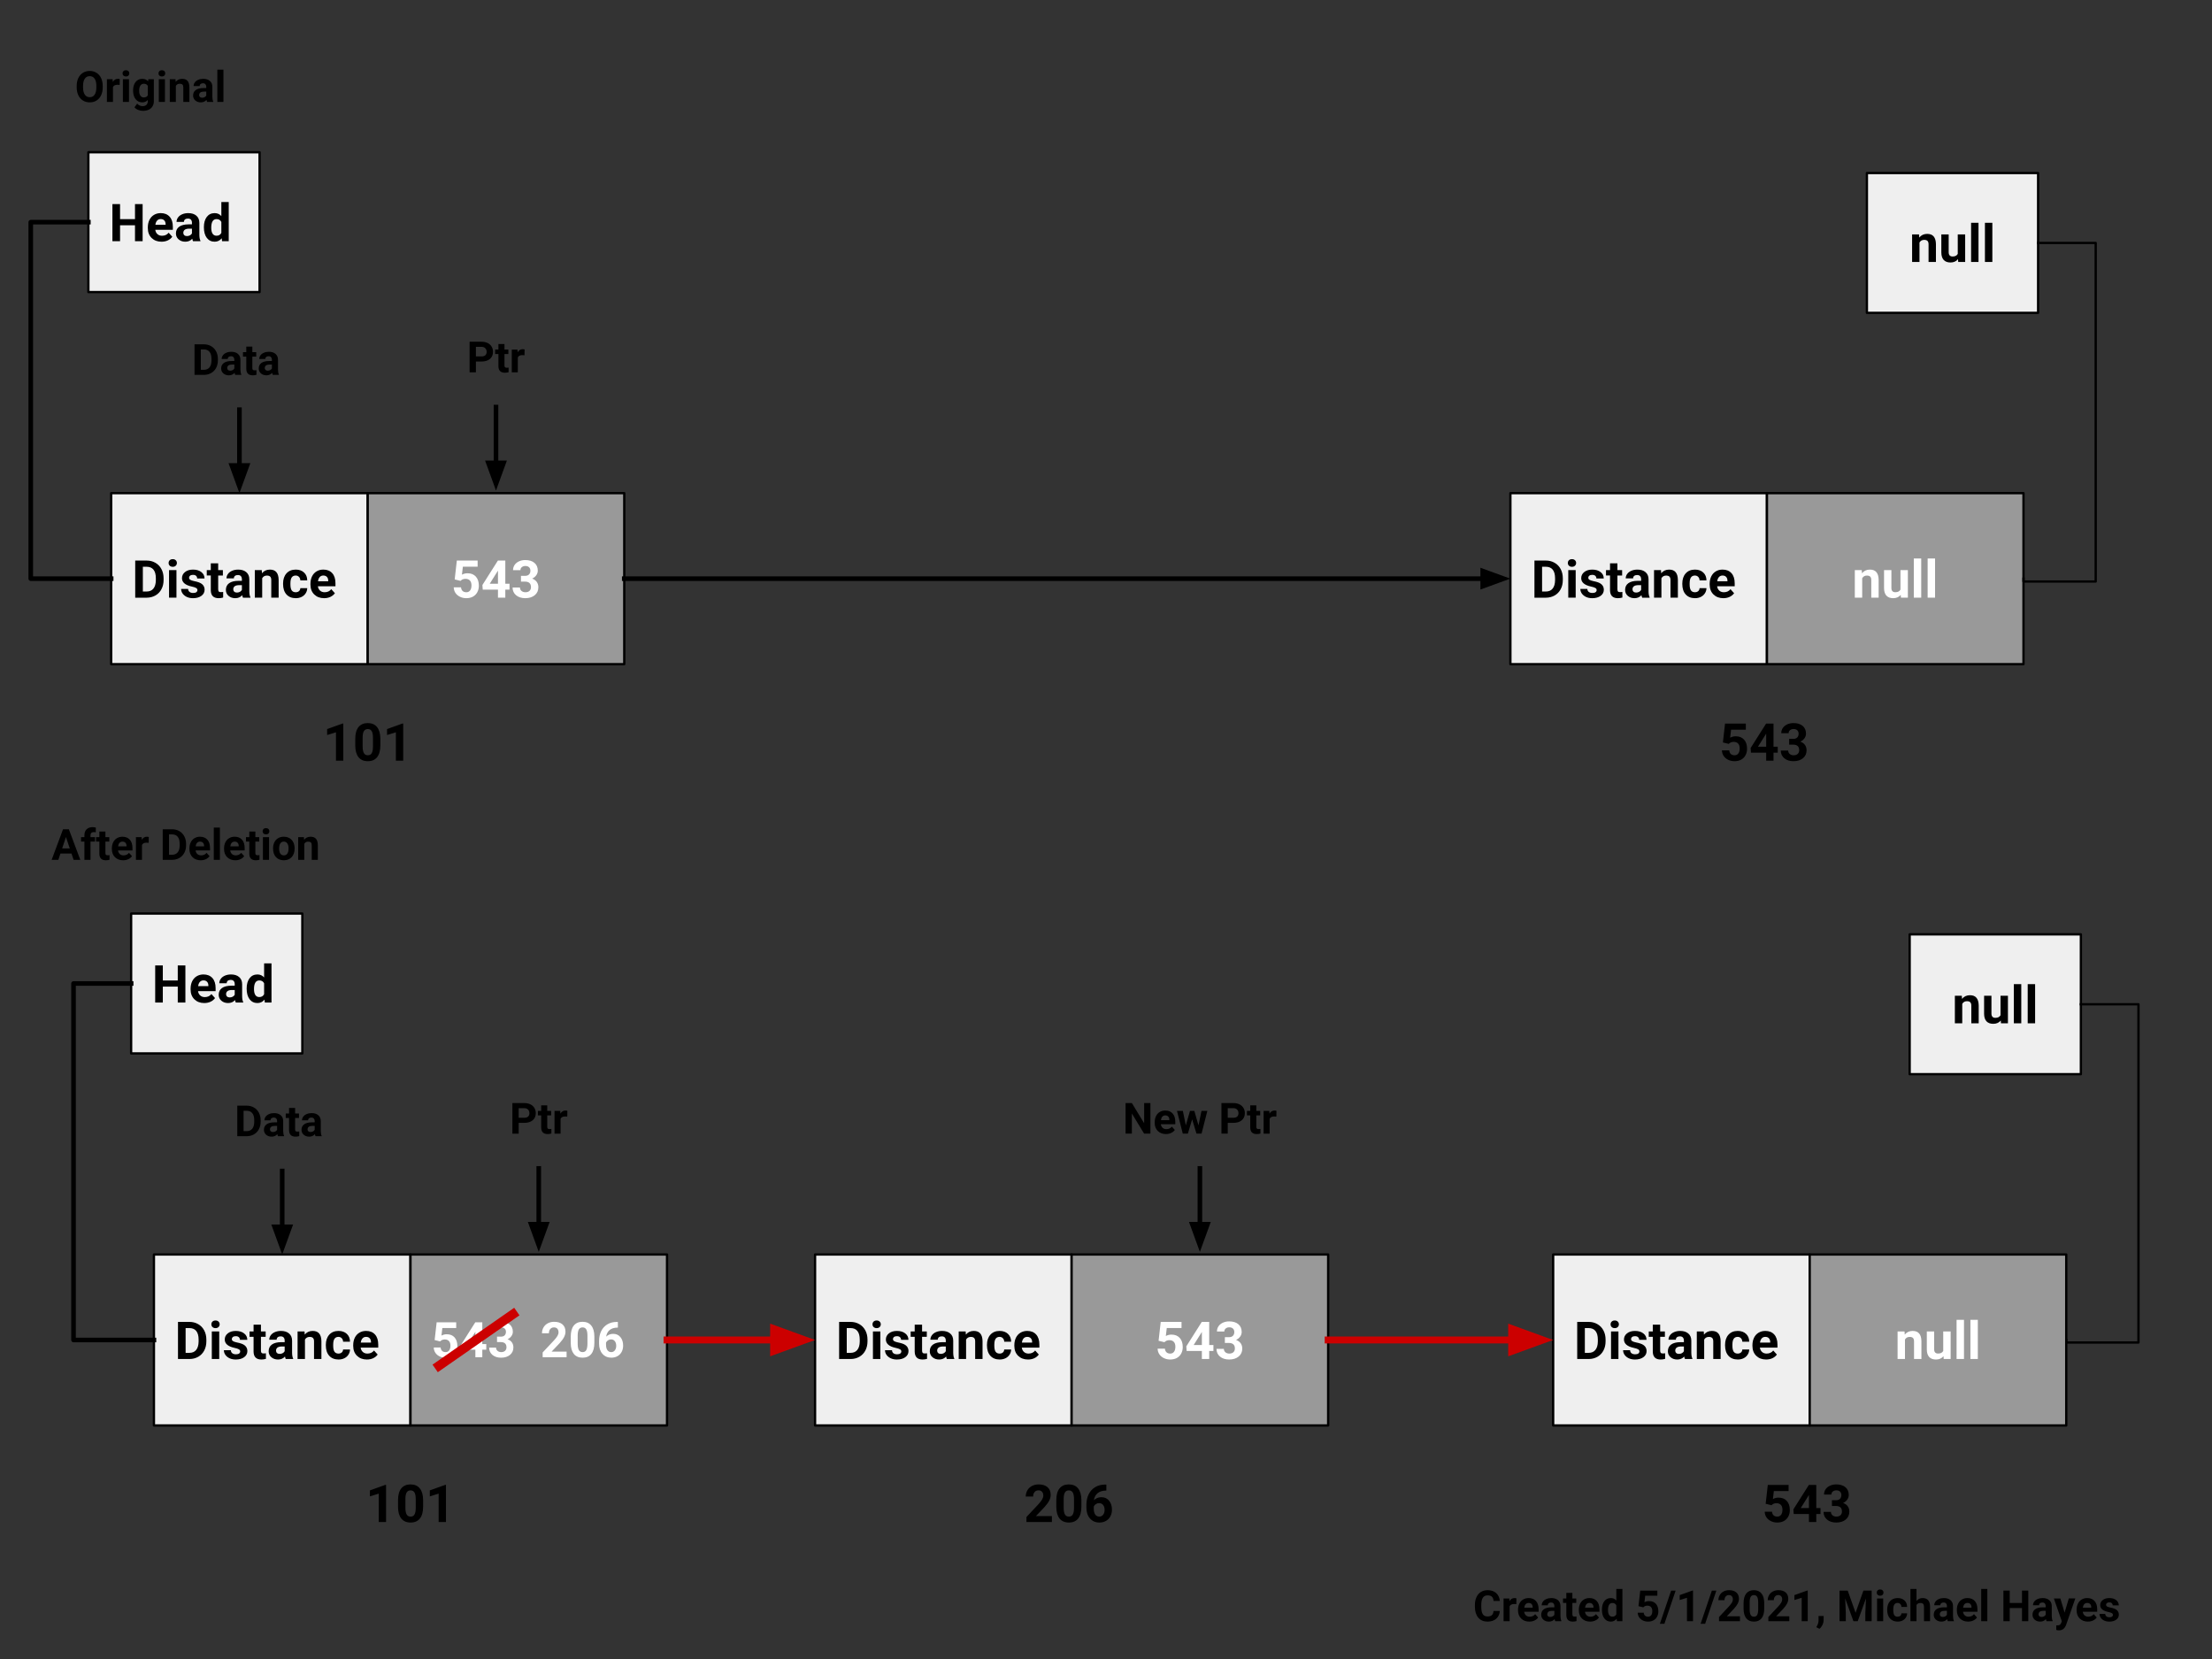 <svg version="1.1" viewBox="0.0 0.0 960.0 720.0" fill="none" stroke="none" stroke-linecap="square" stroke-miterlimit="10" xmlns:xlink="http://www.w3.org/1999/xlink" xmlns="http://www.w3.org/2000/svg"><rect x="0.0" y="0.0" width="960.0" height="720.0" fill="#333333" stroke="none"/><clipPath id="p.0"><path d="m0 0l960.0 0l0 720.0l-960.0 0l0 -720.0z" clip-rule="nonzero"/></clipPath><g clip-path="url(#p.0)"><path fill="#000000" fill-opacity="0.0" d="m0 0l960.0 0l0 720.0l-960.0 0z" fill-rule="evenodd"/><path fill="#efefef" d="m48.247 214.026l111.339 0l0 74.205l-111.339 0z" fill-rule="evenodd"/><path stroke="#000000" stroke-width="1.0" stroke-linejoin="round" stroke-linecap="butt" d="m48.247 214.026l111.339 0l0 74.205l-111.339 0z" fill-rule="evenodd"/><path fill="#000000" d="m58.684 259.389l0 -16.109l4.953 0q2.125 0 3.797 0.969q1.688 0.953 2.625 2.719q0.938 1.75 0.938 4.0l0 0.75q0 2.234 -0.922 3.984q-0.922 1.75 -2.609 2.719q-1.672 0.953 -3.797 0.969l-4.984 0zm3.312 -13.422l0 10.75l1.609 0q1.953 0 2.969 -1.266q1.031 -1.266 1.062 -3.641l0 -0.859q0 -2.453 -1.016 -3.719q-1.016 -1.266 -2.984 -1.266l-1.641 0zm14.584 13.422l-3.219 0l0 -11.969l3.219 0l0 11.969zm-3.406 -15.062q0 -0.719 0.484 -1.188q0.484 -0.469 1.312 -0.469q0.812 0 1.297 0.469q0.5 0.469 0.5 1.188q0 0.719 -0.5 1.188q-0.484 0.469 -1.297 0.469q-0.812 0 -1.312 -0.469q-0.484 -0.469 -0.484 -1.188zm12.507 11.75q0 -0.578 -0.578 -0.906q-0.578 -0.344 -1.859 -0.609q-4.266 -0.906 -4.266 -3.641q0 -1.594 1.312 -2.656q1.328 -1.062 3.469 -1.062q2.266 0 3.625 1.078q1.375 1.062 1.375 2.781l-3.188 0q0 -0.688 -0.453 -1.125q-0.438 -0.453 -1.375 -0.453q-0.812 0 -1.25 0.359q-0.438 0.359 -0.438 0.922q0 0.531 0.5 0.859q0.5 0.328 1.688 0.578q1.203 0.234 2.016 0.531q2.531 0.922 2.531 3.219q0 1.641 -1.406 2.656q-1.391 1.0 -3.625 1.0q-1.5 0 -2.672 -0.531q-1.156 -0.547 -1.828 -1.469q-0.656 -0.938 -0.656 -2.031l3.031 0q0.031 0.859 0.625 1.312q0.594 0.453 1.578 0.453q0.906 0 1.375 -0.344q0.469 -0.359 0.469 -0.922zm9.008 -11.594l0 2.938l2.047 0l0 2.344l-2.047 0l0 5.969q0 0.672 0.25 0.969q0.25 0.281 0.969 0.281q0.531 0 0.938 -0.078l0 2.422q-0.938 0.281 -1.938 0.281q-3.359 0 -3.422 -3.391l0 -6.453l-1.75 0l0 -2.344l1.75 0l0 -2.938l3.203 0zm10.765 14.906q-0.234 -0.438 -0.328 -1.078q-1.156 1.297 -3.016 1.297q-1.766 0 -2.922 -1.016q-1.156 -1.016 -1.156 -2.562q0 -1.906 1.406 -2.922q1.422 -1.016 4.078 -1.031l1.469 0l0 -0.688q0 -0.828 -0.422 -1.328q-0.422 -0.5 -1.344 -0.5q-0.797 0 -1.266 0.391q-0.453 0.391 -0.453 1.062l-3.203 0q0 -1.047 0.641 -1.922q0.641 -0.891 1.812 -1.391q1.172 -0.5 2.641 -0.5q2.203 0 3.5 1.109q1.312 1.109 1.312 3.125l0 5.188q0.016 1.703 0.469 2.578l0 0.188l-3.219 0zm-2.656 -2.219q0.719 0 1.312 -0.312q0.594 -0.328 0.875 -0.859l0 -2.047l-1.188 0q-2.406 0 -2.562 1.656l0 0.188q0 0.594 0.422 0.984q0.422 0.391 1.141 0.391zm10.803 -9.75l0.094 1.375q1.281 -1.594 3.438 -1.594q1.906 0 2.828 1.125q0.938 1.109 0.969 3.328l0 7.734l-3.203 0l0 -7.656q0 -1.016 -0.453 -1.469q-0.438 -0.469 -1.453 -0.469q-1.359 0 -2.031 1.156l0 8.438l-3.203 0l0 -11.969l3.016 0zm14.72 9.609q0.891 0 1.438 -0.484q0.562 -0.484 0.578 -1.297l3.0 0q-0.016 1.219 -0.672 2.234q-0.641 1.016 -1.781 1.578q-1.125 0.547 -2.5 0.547q-2.578 0 -4.062 -1.625q-1.469 -1.641 -1.469 -4.516l0 -0.203q0 -2.766 1.469 -4.406q1.469 -1.656 4.031 -1.656q2.25 0 3.609 1.281q1.359 1.266 1.375 3.391l-3.0 0q-0.016 -0.922 -0.578 -1.5q-0.547 -0.594 -1.453 -0.594q-1.125 0 -1.703 0.828q-0.562 0.812 -0.562 2.625l0 0.344q0 1.844 0.562 2.656q0.578 0.797 1.719 0.797zm12.346 2.578q-2.625 0 -4.281 -1.609q-1.656 -1.625 -1.656 -4.312l0 -0.297q0 -1.812 0.688 -3.234q0.703 -1.422 1.984 -2.188q1.281 -0.766 2.922 -0.766q2.453 0 3.859 1.547q1.406 1.547 1.406 4.391l0 1.312l-7.625 0q0.156 1.172 0.938 1.875q0.781 0.703 1.984 0.703q1.844 0 2.875 -1.328l1.578 1.75q-0.719 1.016 -1.953 1.594q-1.219 0.562 -2.719 0.562zm-0.359 -9.828q-0.953 0 -1.547 0.656q-0.594 0.641 -0.75 1.828l4.438 0l0 -0.25q-0.016 -1.062 -0.578 -1.641q-0.547 -0.594 -1.562 -0.594z" fill-rule="nonzero"/><path fill="#999999" d="m159.587 214.026l111.339 0l0 74.205l-111.339 0z" fill-rule="evenodd"/><path stroke="#000000" stroke-width="1.0" stroke-linejoin="round" stroke-linecap="butt" d="m159.587 214.026l111.339 0l0 74.205l-111.339 0z" fill-rule="evenodd"/><path fill="#ffffff" d="m197.336 251.467l0.922 -8.188l9.031 0l0 2.672l-6.406 0l-0.406 3.453q1.141 -0.609 2.422 -0.609q2.312 0 3.609 1.438q1.312 1.422 1.312 3.984q0 1.562 -0.672 2.797q-0.656 1.234 -1.891 1.922q-1.219 0.672 -2.891 0.672q-1.453 0 -2.703 -0.594q-1.25 -0.594 -1.984 -1.656q-0.719 -1.078 -0.766 -2.453l3.172 0q0.094 1.016 0.688 1.578q0.609 0.547 1.594 0.547q1.078 0 1.656 -0.781q0.594 -0.781 0.594 -2.203q0 -1.375 -0.672 -2.094q-0.672 -0.734 -1.922 -0.734q-1.125 0 -1.844 0.594l-0.312 0.281l-2.531 -0.625zm21.967 1.859l1.828 0l0 2.578l-1.828 0l0 3.484l-3.188 0l0 -3.484l-6.609 0l-0.141 -2.016l6.719 -10.609l3.219 0l0 10.047zm-6.75 0l3.562 0l0 -5.688l-0.219 0.359l-3.344 5.328zm13.545 -3.406l1.703 0q1.219 0 1.797 -0.609q0.594 -0.609 0.594 -1.609q0 -0.984 -0.578 -1.516q-0.578 -0.547 -1.594 -0.547q-0.922 0 -1.547 0.5q-0.609 0.5 -0.609 1.312l-3.203 0q0 -1.266 0.672 -2.266q0.687 -1.0 1.906 -1.562q1.234 -0.562 2.703 -0.562q2.547 0 4.0 1.219q1.453 1.219 1.453 3.375q0 1.109 -0.688 2.047q-0.672 0.922 -1.766 1.406q1.359 0.5 2.031 1.469q0.672 0.969 0.672 2.297q0 2.141 -1.562 3.438q-1.562 1.297 -4.141 1.297q-2.422 0 -3.953 -1.266q-1.531 -1.281 -1.531 -3.359l3.203 0q0 0.906 0.672 1.484q0.688 0.562 1.688 0.562q1.141 0 1.781 -0.594q0.641 -0.609 0.641 -1.609q0 -2.406 -2.641 -2.406l-1.703 0l0 -2.5z" fill-rule="nonzero"/><path fill="#000000" fill-opacity="0.0" d="m131.134 299.381l59.37 0l0 46.866l-59.37 0z" fill-rule="evenodd"/><path fill="#000000" d="m148.993 330.141l-3.188 0l0 -12.328l-3.828 1.188l0 -2.594l6.672 -2.391l0.344 0l0 16.125zm16.077 -6.656q0 3.344 -1.391 5.109q-1.375 1.766 -4.047 1.766q-2.625 0 -4.031 -1.734q-1.391 -1.734 -1.422 -4.984l0 -2.953q0 -3.375 1.391 -5.125q1.406 -1.75 4.031 -1.75q2.641 0 4.031 1.734q1.406 1.734 1.438 4.969l0 2.969zm-3.203 -3.25q0 -2.016 -0.547 -2.922q-0.547 -0.906 -1.703 -0.906q-1.125 0 -1.672 0.875q-0.531 0.859 -0.562 2.703l0 3.922q0 1.969 0.531 2.922q0.547 0.953 1.719 0.953q1.172 0 1.688 -0.906q0.531 -0.922 0.547 -2.812l0 -3.828zm13.124 9.906l-3.188 0l0 -12.328l-3.828 1.188l0 -2.594l6.672 -2.391l0.344 0l0 16.125z" fill-rule="nonzero"/><path fill="#efefef" d="m655.507 214.026l111.339 0l0 74.205l-111.339 0z" fill-rule="evenodd"/><path stroke="#000000" stroke-width="1.0" stroke-linejoin="round" stroke-linecap="butt" d="m655.507 214.026l111.339 0l0 74.205l-111.339 0z" fill-rule="evenodd"/><path fill="#000000" d="m665.944 259.389l0 -16.109l4.953 0q2.125 0 3.797 0.969q1.688 0.953 2.625 2.719q0.938 1.75 0.938 4.0l0 0.75q0 2.234 -0.922 3.984q-0.922 1.75 -2.609 2.719q-1.672 0.953 -3.797 0.969l-4.984 0zm3.312 -13.422l0 10.75l1.609 0q1.953 0 2.969 -1.266q1.031 -1.266 1.062 -3.641l0 -0.859q0 -2.453 -1.016 -3.719q-1.016 -1.266 -2.984 -1.266l-1.641 0zm14.584 13.422l-3.219 0l0 -11.969l3.219 0l0 11.969zm-3.406 -15.062q0 -0.719 0.484 -1.188q0.484 -0.469 1.312 -0.469q0.812 0 1.297 0.469q0.5 0.469 0.5 1.188q0 0.719 -0.5 1.188q-0.484 0.469 -1.297 0.469q-0.812 0 -1.312 -0.469q-0.484 -0.469 -0.484 -1.188zm12.507 11.75q0 -0.578 -0.578 -0.906q-0.578 -0.344 -1.859 -0.609q-4.266 -0.906 -4.266 -3.641q0 -1.594 1.312 -2.656q1.328 -1.062 3.469 -1.062q2.266 0 3.625 1.078q1.375 1.062 1.375 2.781l-3.188 0q0 -0.688 -0.453 -1.125q-0.438 -0.453 -1.375 -0.453q-0.812 0 -1.25 0.359q-0.438 0.359 -0.438 0.922q0 0.531 0.5 0.859q0.5 0.328 1.688 0.578q1.203 0.234 2.016 0.531q2.531 0.922 2.531 3.219q0 1.641 -1.406 2.656q-1.391 1.0 -3.625 1.0q-1.5 0 -2.672 -0.531q-1.156 -0.547 -1.828 -1.469q-0.656 -0.938 -0.656 -2.031l3.031 0q0.031 0.859 0.625 1.312q0.594 0.453 1.578 0.453q0.906 0 1.375 -0.344q0.469 -0.359 0.469 -0.922zm9.008 -11.594l0 2.938l2.047 0l0 2.344l-2.047 0l0 5.969q0 0.672 0.25 0.969q0.25 0.281 0.969 0.281q0.531 0 0.938 -0.078l0 2.422q-0.938 0.281 -1.938 0.281q-3.359 0 -3.422 -3.391l0 -6.453l-1.75 0l0 -2.344l1.75 0l0 -2.938l3.203 0zm10.765 14.906q-0.234 -0.438 -0.328 -1.078q-1.156 1.297 -3.016 1.297q-1.766 0 -2.922 -1.016q-1.156 -1.016 -1.156 -2.562q0 -1.906 1.406 -2.922q1.422 -1.016 4.078 -1.031l1.469 0l0 -0.688q0 -0.828 -0.422 -1.328q-0.422 -0.5 -1.344 -0.5q-0.797 0 -1.266 0.391q-0.453 0.391 -0.453 1.062l-3.203 0q0 -1.047 0.641 -1.922q0.641 -0.891 1.812 -1.391q1.172 -0.5 2.641 -0.5q2.203 0 3.5 1.109q1.312 1.109 1.312 3.125l0 5.188q0.016 1.703 0.469 2.578l0 0.188l-3.219 0zm-2.656 -2.219q0.719 0 1.312 -0.312q0.594 -0.328 0.875 -0.859l0 -2.047l-1.188 0q-2.406 0 -2.562 1.656l0 0.188q0 0.594 0.422 0.984q0.422 0.391 1.141 0.391zm10.803 -9.75l0.094 1.375q1.281 -1.594 3.438 -1.594q1.906 0 2.828 1.125q0.938 1.109 0.969 3.328l0 7.734l-3.203 0l0 -7.656q0 -1.016 -0.453 -1.469q-0.438 -0.469 -1.453 -0.469q-1.359 0 -2.031 1.156l0 8.438l-3.203 0l0 -11.969l3.016 0zm14.72 9.609q0.891 0 1.438 -0.484q0.562 -0.484 0.578 -1.297l3.0 0q-0.016 1.219 -0.672 2.234q-0.641 1.016 -1.781 1.578q-1.125 0.547 -2.5 0.547q-2.578 0 -4.062 -1.625q-1.469 -1.641 -1.469 -4.516l0 -0.203q0 -2.766 1.469 -4.406q1.469 -1.656 4.031 -1.656q2.25 0 3.609 1.281q1.359 1.266 1.375 3.391l-3.0 0q-0.016 -0.922 -0.578 -1.5q-0.547 -0.594 -1.453 -0.594q-1.125 0 -1.703 0.828q-0.562 0.812 -0.562 2.625l0 0.344q0 1.844 0.562 2.656q0.578 0.797 1.719 0.797zm12.346 2.578q-2.625 0 -4.281 -1.609q-1.656 -1.625 -1.656 -4.312l0 -0.297q0 -1.812 0.688 -3.234q0.703 -1.422 1.984 -2.188q1.281 -0.766 2.922 -0.766q2.453 0 3.859 1.547q1.406 1.547 1.406 4.391l0 1.312l-7.625 0q0.156 1.172 0.938 1.875q0.781 0.703 1.984 0.703q1.844 0 2.875 -1.328l1.578 1.75q-0.719 1.016 -1.953 1.594q-1.219 0.562 -2.719 0.562zm-0.359 -9.828q-0.953 0 -1.547 0.656q-0.594 0.641 -0.75 1.828l4.438 0l0 -0.25q-0.016 -1.062 -0.578 -1.641q-0.547 -0.594 -1.562 -0.594z" fill-rule="nonzero"/><path fill="#999999" d="m766.846 214.026l111.339 0l0 74.205l-111.339 0z" fill-rule="evenodd"/><path stroke="#000000" stroke-width="1.0" stroke-linejoin="round" stroke-linecap="butt" d="m766.846 214.026l111.339 0l0 74.205l-111.339 0z" fill-rule="evenodd"/><path fill="#ffffff" d="m807.997 247.42l0.094 1.375q1.281 -1.594 3.438 -1.594q1.906 0 2.828 1.125q0.938 1.109 0.969 3.328l0 7.734l-3.203 0l0 -7.656q0 -1.016 -0.453 -1.469q-0.438 -0.469 -1.453 -0.469q-1.359 0 -2.031 1.156l0 8.438l-3.203 0l0 -11.969l3.016 0zm16.908 10.75q-1.172 1.438 -3.266 1.438q-1.922 0 -2.938 -1.094q-1.016 -1.109 -1.031 -3.25l0 -7.844l3.188 0l0 7.734q0 1.859 1.703 1.859q1.625 0 2.234 -1.125l0 -8.469l3.219 0l0 11.969l-3.016 0l-0.094 -1.219zm8.896 1.219l-3.219 0l0 -17.0l3.219 0l0 17.0zm6.007 0l-3.219 0l0 -17.0l3.219 0l0 17.0z" fill-rule="nonzero"/><path fill="#000000" fill-opacity="0.0" d="m737.155 299.381l59.37 0l0 46.866l-59.37 0z" fill-rule="evenodd"/><path fill="#000000" d="m747.733 322.219l0.922 -8.188l9.031 0l0 2.672l-6.406 0l-0.406 3.453q1.141 -0.609 2.422 -0.609q2.312 0 3.609 1.438q1.312 1.422 1.312 3.984q0 1.562 -0.672 2.797q-0.656 1.234 -1.891 1.922q-1.219 0.672 -2.891 0.672q-1.453 0 -2.703 -0.594q-1.25 -0.594 -1.984 -1.656q-0.719 -1.078 -0.766 -2.453l3.172 0q0.094 1.016 0.688 1.578q0.609 0.547 1.594 0.547q1.078 0 1.656 -0.781q0.594 -0.781 0.594 -2.203q0 -1.375 -0.672 -2.094q-0.672 -0.734 -1.922 -0.734q-1.125 0 -1.844 0.594l-0.312 0.281l-2.531 -0.625zm21.967 1.859l1.828 0l0 2.578l-1.828 0l0 3.484l-3.188 0l0 -3.484l-6.609 0l-0.141 -2.016l6.719 -10.609l3.219 0l0 10.047zm-6.75 0l3.562 0l0 -5.688l-0.219 0.359l-3.344 5.328zm13.545 -3.406l1.703 0q1.219 0 1.797 -0.609q0.594 -0.609 0.594 -1.609q0 -0.984 -0.578 -1.516q-0.578 -0.547 -1.594 -0.547q-0.922 0 -1.547 0.5q-0.609 0.5 -0.609 1.312l-3.203 0q0 -1.266 0.672 -2.266q0.688 -1.0 1.906 -1.562q1.234 -0.562 2.703 -0.562q2.547 0 4.0 1.219q1.453 1.219 1.453 3.375q0 1.109 -0.688 2.047q-0.672 0.922 -1.766 1.406q1.359 0.5 2.031 1.469q0.672 0.969 0.672 2.297q0 2.141 -1.562 3.438q-1.562 1.297 -4.141 1.297q-2.422 0 -3.953 -1.266q-1.531 -1.281 -1.531 -3.359l3.203 0q0 0.906 0.672 1.484q0.688 0.562 1.688 0.562q1.141 0 1.781 -0.594q0.641 -0.609 0.641 -1.609q0 -2.406 -2.641 -2.406l-1.703 0l0 -2.5z" fill-rule="nonzero"/><path fill="#efefef" d="m38.352 66.073l74.299 0l0 60.693l-74.299 0z" fill-rule="evenodd"/><path stroke="#000000" stroke-width="1.0" stroke-linejoin="round" stroke-linecap="butt" d="m38.352 66.073l74.299 0l0 60.693l-74.299 0z" fill-rule="evenodd"/><path fill="#000000" d="m61.899 104.68l-3.312 0l0 -6.906l-6.484 0l0 6.906l-3.312 0l0 -16.109l3.312 0l0 6.531l6.484 0l0 -6.531l3.312 0l0 16.109zm8.195 0.219q-2.625 0 -4.281 -1.609q-1.656 -1.625 -1.656 -4.312l0 -0.297q0 -1.812 0.688 -3.234q0.703 -1.422 1.984 -2.188q1.281 -0.766 2.922 -0.766q2.453 0 3.859 1.547q1.406 1.547 1.406 4.391l0 1.312l-7.625 0q0.156 1.172 0.938 1.875q0.781 0.703 1.984 0.703q1.844 0 2.875 -1.328l1.578 1.75q-0.719 1.016 -1.953 1.594q-1.219 0.562 -2.719 0.562zm-0.359 -9.828q-0.953 0 -1.547 0.656q-0.594 0.641 -0.75 1.828l4.438 0l0 -0.25q-0.016 -1.062 -0.578 -1.641q-0.547 -0.594 -1.562 -0.594zm14.043 9.609q-0.234 -0.438 -0.328 -1.078q-1.156 1.297 -3.016 1.297q-1.766 0 -2.922 -1.016q-1.156 -1.016 -1.156 -2.562q0 -1.906 1.406 -2.922q1.422 -1.016 4.078 -1.031l1.469 0l0 -0.688q0 -0.828 -0.422 -1.328q-0.422 -0.5 -1.344 -0.5q-0.797 0 -1.266 0.391q-0.453 0.391 -0.453 1.062l-3.203 0q0 -1.047 0.641 -1.922q0.641 -0.891 1.812 -1.391q1.172 -0.5 2.641 -0.5q2.203 0 3.5 1.109q1.312 1.109 1.312 3.125l0 5.188q0.016 1.703 0.469 2.578l0 0.188l-3.219 0zm-2.656 -2.219q0.719 0 1.312 -0.312q0.594 -0.328 0.875 -0.859l0 -2.047l-1.188 0q-2.406 0 -2.562 1.656l0 0.188q0 0.594 0.422 0.984q0.422 0.391 1.141 0.391zm7.366 -3.859q0 -2.797 1.25 -4.453q1.25 -1.656 3.438 -1.656q1.75 0 2.891 1.297l0 -6.109l3.203 0l0 17.0l-2.891 0l-0.156 -1.266q-1.188 1.484 -3.062 1.484q-2.125 0 -3.406 -1.656q-1.266 -1.672 -1.266 -4.641zm3.188 0.234q0 1.688 0.578 2.578q0.594 0.891 1.719 0.891q1.484 0 2.094 -1.25l0 -4.719q-0.609 -1.25 -2.078 -1.25q-2.312 0 -2.312 3.75z" fill-rule="nonzero"/><path fill="#000000" fill-opacity="0.0" d="m38.352 96.42l-25 0l0 154.709l34.89 0" fill-rule="evenodd"/><path stroke="#000000" stroke-width="2.0" stroke-linejoin="round" stroke-linecap="butt" d="m38.352 96.42l-25 0l0 154.709l34.89 0" fill-rule="evenodd"/><path fill="#000000" fill-opacity="0.0" d="m74.231 135.78l59.37 0l0 42.016l-59.37 0z" fill-rule="evenodd"/><path fill="#000000" d="m84.418 162.7l0 -13.266l4.078 0q1.75 0 3.125 0.797q1.391 0.781 2.156 2.234q0.781 1.453 0.781 3.297l0 0.609q0 1.859 -0.766 3.297q-0.766 1.438 -2.156 2.234q-1.375 0.781 -3.109 0.797l-4.109 0zm2.734 -11.047l0 8.844l1.312 0q1.609 0 2.453 -1.047q0.844 -1.047 0.859 -2.984l0 -0.703q0 -2.031 -0.844 -3.062q-0.828 -1.047 -2.438 -1.047l-1.344 0zm14.922 11.047q-0.172 -0.359 -0.266 -0.891q-0.953 1.078 -2.484 1.078q-1.453 0 -2.406 -0.844q-0.938 -0.844 -0.938 -2.109q0 -1.578 1.156 -2.406q1.156 -0.844 3.359 -0.844l1.203 0l0 -0.578q0 -0.672 -0.359 -1.078q-0.344 -0.422 -1.094 -0.422q-0.656 0 -1.047 0.328q-0.375 0.312 -0.375 0.875l-2.625 0q0 -0.859 0.516 -1.578q0.531 -0.734 1.5 -1.141q0.969 -0.422 2.172 -0.422q1.812 0 2.875 0.922q1.078 0.906 1.078 2.562l0 4.266q0.016 1.406 0.391 2.125l0 0.156l-2.656 0zm-2.172 -1.828q0.578 0 1.062 -0.25q0.5 -0.266 0.734 -0.703l0 -1.703l-0.984 0q-1.969 0 -2.094 1.375l-0.016 0.156q0 0.484 0.344 0.812q0.344 0.312 0.953 0.312zm9.612 -10.453l0 2.422l1.688 0l0 1.938l-1.688 0l0 4.922q0 0.547 0.203 0.781q0.219 0.234 0.812 0.234q0.438 0 0.781 -0.062l0 2.0q-0.781 0.234 -1.594 0.234q-2.781 0 -2.828 -2.797l0 -5.312l-1.438 0l0 -1.938l1.438 0l0 -2.422l2.625 0zm8.866 12.281q-0.172 -0.359 -0.266 -0.891q-0.953 1.078 -2.484 1.078q-1.453 0 -2.406 -0.844q-0.938 -0.844 -0.938 -2.109q0 -1.578 1.156 -2.406q1.156 -0.844 3.359 -0.844l1.203 0l0 -0.578q0 -0.672 -0.359 -1.078q-0.344 -0.422 -1.094 -0.422q-0.656 0 -1.047 0.328q-0.375 0.312 -0.375 0.875l-2.625 0q0 -0.859 0.516 -1.578q0.531 -0.734 1.5 -1.141q0.969 -0.422 2.172 -0.422q1.812 0 2.875 0.922q1.078 0.906 1.078 2.562l0 4.266q0.016 1.406 0.391 2.125l0 0.156l-2.656 0zm-2.172 -1.828q0.578 0 1.062 -0.25q0.5 -0.266 0.734 -0.703l0 -1.703l-0.984 0q-1.969 0 -2.094 1.375l-0.016 0.156q0 0.484 0.344 0.812q0.344 0.312 0.953 0.312z" fill-rule="nonzero"/><path fill="#000000" fill-opacity="0.0" d="m103.916 177.795l0 36.22" fill-rule="evenodd"/><path stroke="#000000" stroke-width="2.0" stroke-linejoin="round" stroke-linecap="butt" d="m103.916 177.795l0 24.22" fill-rule="evenodd"/><path fill="#000000" stroke="#000000" stroke-width="2.0" stroke-linecap="butt" d="m100.613 202.016l3.303 9.076l3.303 -9.076z" fill-rule="evenodd"/><path fill="#000000" fill-opacity="0.0" d="m185.572 134.656l59.37 0l0 42.016l-59.37 0z" fill-rule="evenodd"/><path fill="#000000" d="m206.544 156.904l0 4.672l-2.734 0l0 -13.266l5.172 0q1.5 0 2.625 0.547q1.141 0.547 1.75 1.562q0.609 1.0 0.609 2.281q0 1.953 -1.344 3.078q-1.328 1.125 -3.688 1.125l-2.391 0zm0 -2.219l2.438 0q1.078 0 1.641 -0.5q0.578 -0.516 0.578 -1.469q0 -0.969 -0.578 -1.562q-0.562 -0.609 -1.578 -0.625l-2.5 0l0 4.156zm12.396 -5.391l0 2.422l1.688 0l0 1.938l-1.688 0l0 4.922q0 0.547 0.203 0.781q0.219 0.234 0.812 0.234q0.438 0 0.781 -0.062l0 2.0q-0.781 0.234 -1.594 0.234q-2.781 0 -2.828 -2.797l0 -5.312l-1.438 0l0 -1.938l1.438 0l0 -2.422l2.625 0zm8.694 4.891q-0.531 -0.062 -0.938 -0.062q-1.5 0 -1.969 1.0l0 6.453l-2.625 0l0 -9.859l2.484 0l0.078 1.172q0.781 -1.344 2.188 -1.344q0.438 0 0.828 0.109l-0.047 2.531z" fill-rule="nonzero"/><path fill="#000000" fill-opacity="0.0" d="m215.257 176.672l0 36.22" fill-rule="evenodd"/><path stroke="#000000" stroke-width="2.0" stroke-linejoin="round" stroke-linecap="butt" d="m215.257 176.672l0 24.22" fill-rule="evenodd"/><path fill="#000000" stroke="#000000" stroke-width="2.0" stroke-linecap="butt" d="m211.954 200.892l3.303 9.076l3.303 -9.076z" fill-rule="evenodd"/><path fill="#000000" fill-opacity="0.0" d="m270.925 251.129l384.567 0" fill-rule="evenodd"/><path stroke="#000000" stroke-width="2.0" stroke-linejoin="round" stroke-linecap="butt" d="m270.925 251.129l372.567 0" fill-rule="evenodd"/><path fill="#000000" stroke="#000000" stroke-width="2.0" stroke-linecap="butt" d="m643.492 254.432l9.076 -3.303l-9.076 -3.303z" fill-rule="evenodd"/><path fill="#efefef" d="m810.228 75.087l74.299 0l0 60.693l-74.299 0z" fill-rule="evenodd"/><path stroke="#000000" stroke-width="1.0" stroke-linejoin="round" stroke-linecap="butt" d="m810.228 75.087l74.299 0l0 60.693l-74.299 0z" fill-rule="evenodd"/><path fill="#000000" d="m832.86 101.724l0.094 1.375q1.281 -1.594 3.438 -1.594q1.906 0 2.828 1.125q0.938 1.109 0.969 3.328l0 7.734l-3.203 0l0 -7.656q0 -1.016 -0.453 -1.469q-0.438 -0.469 -1.453 -0.469q-1.359 0 -2.031 1.156l0 8.438l-3.203 0l0 -11.969l3.016 0zm16.908 10.75q-1.172 1.438 -3.266 1.438q-1.922 0 -2.938 -1.094q-1.016 -1.109 -1.031 -3.25l0 -7.844l3.188 0l0 7.734q0 1.859 1.703 1.859q1.625 0 2.234 -1.125l0 -8.469l3.219 0l0 11.969l-3.016 0l-0.094 -1.219zm8.897 1.219l-3.219 0l0 -17.0l3.219 0l0 17.0zm6.007 0l-3.219 0l0 -17.0l3.219 0l0 17.0z" fill-rule="nonzero"/><path fill="#000000" fill-opacity="0.0" d="m878.197 251.134l0 1.236l31.331 0l0 -146.936l-25 0" fill-rule="evenodd"/><path stroke="#000000" stroke-width="1.0" stroke-linejoin="round" stroke-linecap="butt" d="m878.197 251.134l0 1.236l31.331 0l0 -146.936l-25 0" fill-rule="evenodd"/><path fill="#efefef" d="m66.807 544.444l111.339 0l0 74.205l-111.339 0z" fill-rule="evenodd"/><path stroke="#000000" stroke-width="1.0" stroke-linejoin="round" stroke-linecap="butt" d="m66.807 544.444l111.339 0l0 74.205l-111.339 0z" fill-rule="evenodd"/><path fill="#000000" d="m77.245 589.806l0 -16.109l4.953 0q2.125 0 3.797 0.969q1.688 0.953 2.625 2.719q0.938 1.75 0.938 4.0l0 0.75q0 2.234 -0.922 3.984q-0.922 1.75 -2.609 2.719q-1.672 0.953 -3.797 0.969l-4.984 0zm3.312 -13.422l0 10.75l1.609 0q1.953 0 2.969 -1.266q1.031 -1.266 1.062 -3.641l0 -0.859q0 -2.453 -1.016 -3.719q-1.016 -1.266 -2.984 -1.266l-1.641 0zm14.584 13.422l-3.219 0l0 -11.969l3.219 0l0 11.969zm-3.406 -15.062q0 -0.719 0.484 -1.188q0.484 -0.469 1.312 -0.469q0.812 0 1.297 0.469q0.5 0.469 0.5 1.188q0 0.719 -0.5 1.188q-0.484 0.469 -1.297 0.469q-0.812 0 -1.312 -0.469q-0.484 -0.469 -0.484 -1.188zm12.507 11.75q0 -0.578 -0.578 -0.906q-0.578 -0.344 -1.859 -0.609q-4.266 -0.906 -4.266 -3.641q0 -1.594 1.312 -2.656q1.328 -1.062 3.469 -1.062q2.266 0 3.625 1.078q1.375 1.062 1.375 2.781l-3.188 0q0 -0.688 -0.453 -1.125q-0.438 -0.453 -1.375 -0.453q-0.812 0 -1.25 0.359q-0.438 0.359 -0.438 0.922q0 0.531 0.5 0.859q0.5 0.328 1.688 0.578q1.203 0.234 2.016 0.531q2.531 0.922 2.531 3.219q0 1.641 -1.406 2.656q-1.391 1.0 -3.625 1.0q-1.5 0 -2.672 -0.531q-1.156 -0.547 -1.828 -1.469q-0.656 -0.938 -0.656 -2.031l3.031 0q0.031 0.859 0.625 1.312q0.594 0.453 1.578 0.453q0.906 0 1.375 -0.344q0.469 -0.359 0.469 -0.922zm9.008 -11.594l0 2.938l2.047 0l0 2.344l-2.047 0l0 5.969q0 0.672 0.25 0.969q0.25 0.281 0.969 0.281q0.531 0 0.938 -0.078l0 2.422q-0.938 0.281 -1.938 0.281q-3.359 0 -3.422 -3.391l0 -6.453l-1.75 0l0 -2.344l1.75 0l0 -2.938l3.203 0zm10.765 14.906q-0.234 -0.438 -0.328 -1.078q-1.156 1.297 -3.016 1.297q-1.766 0 -2.922 -1.016q-1.156 -1.016 -1.156 -2.562q0 -1.906 1.406 -2.922q1.422 -1.016 4.078 -1.031l1.469 0l0 -0.688q0 -0.828 -0.422 -1.328q-0.422 -0.5 -1.344 -0.5q-0.797 0 -1.266 0.391q-0.453 0.391 -0.453 1.062l-3.203 0q0 -1.047 0.641 -1.922q0.641 -0.891 1.812 -1.391q1.172 -0.5 2.641 -0.5q2.203 0 3.5 1.109q1.312 1.109 1.312 3.125l0 5.188q0.016 1.703 0.469 2.578l0 0.188l-3.219 0zm-2.656 -2.219q0.719 0 1.312 -0.312q0.594 -0.328 0.875 -0.859l0 -2.047l-1.188 0q-2.406 0 -2.562 1.656l0 0.188q0 0.594 0.422 0.984q0.422 0.391 1.141 0.391zm10.803 -9.75l0.094 1.375q1.281 -1.594 3.438 -1.594q1.906 0 2.828 1.125q0.938 1.109 0.969 3.328l0 7.734l-3.203 0l0 -7.656q0 -1.016 -0.453 -1.469q-0.438 -0.469 -1.453 -0.469q-1.359 0 -2.031 1.156l0 8.438l-3.203 0l0 -11.969l3.016 0zm14.72 9.609q0.891 0 1.438 -0.484q0.562 -0.484 0.578 -1.297l3.0 0q-0.016 1.219 -0.672 2.234q-0.641 1.016 -1.781 1.578q-1.125 0.547 -2.5 0.547q-2.578 0 -4.062 -1.625q-1.469 -1.641 -1.469 -4.516l0 -0.203q0 -2.766 1.469 -4.406q1.469 -1.656 4.031 -1.656q2.25 0 3.609 1.281q1.359 1.266 1.375 3.391l-3.0 0q-0.016 -0.922 -0.578 -1.5q-0.547 -0.594 -1.453 -0.594q-1.125 0 -1.703 0.828q-0.562 0.812 -0.562 2.625l0 0.344q0 1.844 0.562 2.656q0.578 0.797 1.719 0.797zm12.346 2.578q-2.625 0 -4.281 -1.609q-1.656 -1.625 -1.656 -4.312l0 -0.297q0 -1.812 0.688 -3.234q0.703 -1.422 1.984 -2.188q1.281 -0.766 2.922 -0.766q2.453 0 3.859 1.547q1.406 1.547 1.406 4.391l0 1.312l-7.625 0q0.156 1.172 0.938 1.875q0.781 0.703 1.984 0.703q1.844 0 2.875 -1.328l1.578 1.75q-0.719 1.016 -1.953 1.594q-1.219 0.562 -2.719 0.562zm-0.359 -9.828q-0.953 0 -1.547 0.656q-0.594 0.641 -0.75 1.828l4.438 0l0 -0.25q-0.016 -1.062 -0.578 -1.641q-0.547 -0.594 -1.562 -0.594z" fill-rule="nonzero"/><path fill="#999999" d="m178.147 544.444l111.339 0l0 74.205l-111.339 0z" fill-rule="evenodd"/><path stroke="#000000" stroke-width="1.0" stroke-linejoin="round" stroke-linecap="butt" d="m178.147 544.444l111.339 0l0 74.205l-111.339 0z" fill-rule="evenodd"/><path fill="#ffffff" d="m188.631 581.573l0.875 -7.703l8.484 0l0 2.5l-6.016 0l-0.375 3.266q1.062 -0.578 2.281 -0.578q2.156 0 3.375 1.344q1.234 1.344 1.234 3.766q0 1.469 -0.625 2.625q-0.609 1.156 -1.766 1.797q-1.156 0.641 -2.719 0.641q-1.375 0 -2.562 -0.547q-1.172 -0.562 -1.859 -1.562q-0.672 -1.016 -0.719 -2.312l2.984 0q0.094 0.953 0.656 1.484q0.562 0.516 1.484 0.516q1.016 0 1.562 -0.734q0.562 -0.734 0.562 -2.078q0 -1.297 -0.641 -1.984q-0.625 -0.688 -1.797 -0.688q-1.078 0 -1.734 0.562l-0.297 0.281l-2.391 -0.594zm20.69 1.75l1.719 0l0 2.422l-1.719 0l0 3.281l-3.016 0l0 -3.281l-6.219 0l-0.125 -1.891l6.312 -9.984l3.047 0l0 9.453zm-6.359 0l3.344 0l0 -5.359l-0.188 0.344l-3.156 5.016zm12.752 -3.219l1.609 0q1.141 0 1.688 -0.562q0.562 -0.578 0.562 -1.516q0 -0.922 -0.547 -1.422q-0.547 -0.516 -1.516 -0.516q-0.859 0 -1.453 0.469q-0.578 0.469 -0.578 1.234l-3.0 0q0 -1.188 0.641 -2.125q0.641 -0.953 1.781 -1.484q1.156 -0.531 2.547 -0.531q2.406 0 3.766 1.156q1.359 1.156 1.359 3.172q0 1.031 -0.641 1.906q-0.625 0.875 -1.656 1.344q1.281 0.469 1.906 1.391q0.625 0.906 0.625 2.156q0 2.016 -1.469 3.234q-1.469 1.219 -3.891 1.219q-2.281 0 -3.719 -1.188q-1.438 -1.203 -1.438 -3.172l3.0 0q0 0.859 0.641 1.406q0.641 0.531 1.578 0.531q1.078 0 1.688 -0.562q0.609 -0.578 0.609 -1.516q0 -2.266 -2.5 -2.266l-1.594 0l0 -2.359zm30.187 8.922l-10.391 0l0 -2.062l4.906 -5.234q1.016 -1.094 1.5 -1.922q0.484 -0.828 0.484 -1.562q0 -1.0 -0.516 -1.578q-0.516 -0.578 -1.453 -0.578q-1.031 0 -1.625 0.703q-0.578 0.703 -0.578 1.844l-3.016 0q0 -1.391 0.656 -2.531q0.656 -1.141 1.859 -1.797q1.219 -0.656 2.75 -0.656q2.344 0 3.641 1.125q1.297 1.125 1.297 3.188q0 1.109 -0.594 2.281q-0.578 1.172 -1.984 2.719l-3.453 3.641l6.516 0l0 2.422zm12.049 -6.266q0 3.141 -1.297 4.812q-1.297 1.656 -3.812 1.656q-2.484 0 -3.797 -1.625q-1.312 -1.641 -1.344 -4.688l0 -2.797q0 -3.172 1.312 -4.812q1.328 -1.656 3.797 -1.656q2.484 0 3.797 1.641q1.312 1.625 1.344 4.672l0 2.797zm-3 -3.062q0 -1.891 -0.516 -2.75q-0.516 -0.859 -1.609 -0.859q-1.062 0 -1.578 0.828q-0.5 0.812 -0.531 2.547l0 3.688q0 1.859 0.5 2.766q0.516 0.891 1.625 0.891q1.109 0 1.594 -0.859q0.484 -0.875 0.516 -2.656l0 -3.594zm13.205 -5.984l0 2.469l-0.297 0q-2.047 0.031 -3.297 1.062q-1.234 1.031 -1.484 2.859q1.203 -1.219 3.047 -1.219q1.984 0 3.141 1.422q1.172 1.406 1.172 3.719q0 1.484 -0.641 2.688q-0.641 1.188 -1.812 1.859q-1.172 0.656 -2.641 0.656q-2.406 0 -3.875 -1.656q-1.469 -1.672 -1.469 -4.453l0 -1.078q0 -2.469 0.922 -4.359q0.938 -1.891 2.672 -2.922q1.75 -1.047 4.062 -1.047l0.5 0zm-2.938 7.578q-0.734 0 -1.328 0.391q-0.594 0.375 -0.875 1.0l0 0.922q0 1.5 0.594 2.359q0.594 0.844 1.672 0.844q0.969 0 1.562 -0.766q0.594 -0.766 0.594 -1.984q0 -1.234 -0.609 -2.0q-0.594 -0.766 -1.609 -0.766z" fill-rule="nonzero"/><path fill="#efefef" d="m353.736 544.444l111.339 0l0 74.205l-111.339 0z" fill-rule="evenodd"/><path stroke="#000000" stroke-width="1.0" stroke-linejoin="round" stroke-linecap="butt" d="m353.736 544.444l111.339 0l0 74.205l-111.339 0z" fill-rule="evenodd"/><path fill="#000000" d="m364.174 589.806l0 -16.109l4.953 0q2.125 0 3.797 0.969q1.688 0.953 2.625 2.719q0.938 1.75 0.938 4.0l0 0.75q0 2.234 -0.922 3.984q-0.922 1.75 -2.609 2.719q-1.672 0.953 -3.797 0.969l-4.984 0zm3.312 -13.422l0 10.75l1.609 0q1.953 0 2.969 -1.266q1.031 -1.266 1.062 -3.641l0 -0.859q0 -2.453 -1.016 -3.719q-1.016 -1.266 -2.984 -1.266l-1.641 0zm14.584 13.422l-3.219 0l0 -11.969l3.219 0l0 11.969zm-3.406 -15.062q0 -0.719 0.484 -1.188q0.484 -0.469 1.312 -0.469q0.812 0 1.297 0.469q0.5 0.469 0.5 1.188q0 0.719 -0.5 1.188q-0.484 0.469 -1.297 0.469q-0.812 0 -1.312 -0.469q-0.484 -0.469 -0.484 -1.188zm12.507 11.75q0 -0.578 -0.578 -0.906q-0.578 -0.344 -1.859 -0.609q-4.266 -0.906 -4.266 -3.641q0 -1.594 1.312 -2.656q1.328 -1.062 3.469 -1.062q2.266 0 3.625 1.078q1.375 1.062 1.375 2.781l-3.188 0q0 -0.688 -0.453 -1.125q-0.438 -0.453 -1.375 -0.453q-0.812 0 -1.25 0.359q-0.438 0.359 -0.438 0.922q0 0.531 0.5 0.859q0.5 0.328 1.688 0.578q1.203 0.234 2.016 0.531q2.531 0.922 2.531 3.219q0 1.641 -1.406 2.656q-1.391 1.0 -3.625 1.0q-1.5 0 -2.672 -0.531q-1.156 -0.547 -1.828 -1.469q-0.656 -0.938 -0.656 -2.031l3.031 0q0.031 0.859 0.625 1.312q0.594 0.453 1.578 0.453q0.906 0 1.375 -0.344q0.469 -0.359 0.469 -0.922zm9.008 -11.594l0 2.938l2.047 0l0 2.344l-2.047 0l0 5.969q0 0.672 0.25 0.969q0.25 0.281 0.969 0.281q0.531 0 0.938 -0.078l0 2.422q-0.938 0.281 -1.938 0.281q-3.359 0 -3.422 -3.391l0 -6.453l-1.75 0l0 -2.344l1.75 0l0 -2.938l3.203 0zm10.765 14.906q-0.234 -0.438 -0.328 -1.078q-1.156 1.297 -3.016 1.297q-1.766 0 -2.922 -1.016q-1.156 -1.016 -1.156 -2.562q0 -1.906 1.406 -2.922q1.422 -1.016 4.078 -1.031l1.469 0l0 -0.688q0 -0.828 -0.422 -1.328q-0.422 -0.5 -1.344 -0.5q-0.797 0 -1.266 0.391q-0.453 0.391 -0.453 1.062l-3.203 0q0 -1.047 0.641 -1.922q0.641 -0.891 1.812 -1.391q1.172 -0.5 2.641 -0.5q2.203 0 3.5 1.109q1.312 1.109 1.312 3.125l0 5.188q0.016 1.703 0.469 2.578l0 0.188l-3.219 0zm-2.656 -2.219q0.719 0 1.312 -0.312q0.594 -0.328 0.875 -0.859l0 -2.047l-1.188 0q-2.406 0 -2.562 1.656l0 0.188q0 0.594 0.422 0.984q0.422 0.391 1.141 0.391zm10.803 -9.75l0.094 1.375q1.281 -1.594 3.438 -1.594q1.906 0 2.828 1.125q0.938 1.109 0.969 3.328l0 7.734l-3.203 0l0 -7.656q0 -1.016 -0.453 -1.469q-0.438 -0.469 -1.453 -0.469q-1.359 0 -2.031 1.156l0 8.438l-3.203 0l0 -11.969l3.016 0zm14.72 9.609q0.891 0 1.438 -0.484q0.562 -0.484 0.578 -1.297l3.0 0q-0.016 1.219 -0.672 2.234q-0.641 1.016 -1.781 1.578q-1.125 0.547 -2.5 0.547q-2.578 0 -4.062 -1.625q-1.469 -1.641 -1.469 -4.516l0 -0.203q0 -2.766 1.469 -4.406q1.469 -1.656 4.031 -1.656q2.25 0 3.609 1.281q1.359 1.266 1.375 3.391l-3.0 0q-0.016 -0.922 -0.578 -1.5q-0.547 -0.594 -1.453 -0.594q-1.125 0 -1.703 0.828q-0.562 0.812 -0.562 2.625l0 0.344q0 1.844 0.562 2.656q0.578 0.797 1.719 0.797zm12.346 2.578q-2.625 0 -4.281 -1.609q-1.656 -1.625 -1.656 -4.312l0 -0.297q0 -1.812 0.688 -3.234q0.703 -1.422 1.984 -2.188q1.281 -0.766 2.922 -0.766q2.453 0 3.859 1.547q1.406 1.547 1.406 4.391l0 1.312l-7.625 0q0.156 1.172 0.938 1.875q0.781 0.703 1.984 0.703q1.844 0 2.875 -1.328l1.578 1.75q-0.719 1.016 -1.953 1.594q-1.219 0.562 -2.719 0.562zm-0.359 -9.828q-0.953 0 -1.547 0.656q-0.594 0.641 -0.75 1.828l4.438 0l0 -0.25q-0.016 -1.062 -0.578 -1.641q-0.547 -0.594 -1.562 -0.594z" fill-rule="nonzero"/><path fill="#999999" d="m465.076 544.444l111.339 0l0 74.205l-111.339 0z" fill-rule="evenodd"/><path stroke="#000000" stroke-width="1.0" stroke-linejoin="round" stroke-linecap="butt" d="m465.076 544.444l111.339 0l0 74.205l-111.339 0z" fill-rule="evenodd"/><path fill="#ffffff" d="m502.826 581.884l0.922 -8.188l9.031 0l0 2.672l-6.406 0l-0.406 3.453q1.141 -0.609 2.422 -0.609q2.312 0 3.609 1.438q1.313 1.422 1.313 3.984q0 1.562 -0.672 2.797q-0.656 1.234 -1.891 1.922q-1.219 0.672 -2.891 0.672q-1.453 0 -2.703 -0.594q-1.25 -0.594 -1.984 -1.656q-0.719 -1.078 -0.766 -2.453l3.172 0q0.094 1.016 0.688 1.578q0.609 0.547 1.594 0.547q1.078 0 1.656 -0.781q0.594 -0.781 0.594 -2.203q0 -1.375 -0.672 -2.094q-0.672 -0.734 -1.922 -0.734q-1.125 0 -1.844 0.594l-0.312 0.281l-2.531 -0.625zm21.967 1.859l1.828 0l0 2.578l-1.828 0l0 3.484l-3.188 0l0 -3.484l-6.609 0l-0.141 -2.016l6.719 -10.609l3.219 0l0 10.047zm-6.75 0l3.562 0l0 -5.688l-0.219 0.359l-3.344 5.328zm13.545 -3.406l1.703 0q1.219 0 1.797 -0.609q0.594 -0.609 0.594 -1.609q0 -0.984 -0.578 -1.516q-0.578 -0.547 -1.594 -0.547q-0.922 0 -1.547 0.5q-0.609 0.5 -0.609 1.312l-3.203 0q0 -1.266 0.672 -2.266q0.688 -1.0 1.906 -1.562q1.234 -0.562 2.703 -0.562q2.547 0 4.0 1.219q1.453 1.219 1.453 3.375q0 1.109 -0.688 2.047q-0.672 0.922 -1.766 1.406q1.359 0.5 2.031 1.469q0.672 0.969 0.672 2.297q0 2.141 -1.562 3.438q-1.562 1.297 -4.141 1.297q-2.422 0 -3.953 -1.266q-1.531 -1.281 -1.531 -3.359l3.203 0q0 0.906 0.672 1.484q0.688 0.562 1.688 0.562q1.141 0 1.781 -0.594q0.641 -0.609 0.641 -1.609q0 -2.406 -2.641 -2.406l-1.703 0l0 -2.5z" fill-rule="nonzero"/><path fill="#000000" fill-opacity="0.0" d="m149.694 629.798l59.37 0l0 46.866l-59.37 0z" fill-rule="evenodd"/><path fill="#000000" d="m167.554 660.558l-3.188 0l0 -12.328l-3.828 1.188l0 -2.594l6.672 -2.391l0.344 0l0 16.125zm16.077 -6.656q0 3.344 -1.391 5.109q-1.375 1.766 -4.047 1.766q-2.625 0 -4.031 -1.734q-1.391 -1.734 -1.422 -4.984l0 -2.953q0 -3.375 1.391 -5.125q1.406 -1.75 4.031 -1.75q2.641 0 4.031 1.734q1.406 1.734 1.438 4.969l0 2.969zm-3.203 -3.25q0 -2.016 -0.547 -2.922q-0.547 -0.906 -1.703 -0.906q-1.125 0 -1.672 0.875q-0.531 0.859 -0.562 2.703l0 3.922q0 1.969 0.531 2.922q0.547 0.953 1.719 0.953q1.172 0 1.688 -0.906q0.531 -0.922 0.547 -2.812l0 -3.828zm13.124 9.906l-3.188 0l0 -12.328l-3.828 1.188l0 -2.594l6.672 -2.391l0.344 0l0 16.125z" fill-rule="nonzero"/><path fill="#000000" fill-opacity="0.0" d="m435.385 629.798l59.37 0l0 46.866l-59.37 0z" fill-rule="evenodd"/><path fill="#000000" d="m456.525 660.558l-11.047 0l0 -2.188l5.219 -5.562q1.062 -1.172 1.578 -2.047q0.516 -0.875 0.516 -1.656q0 -1.062 -0.547 -1.672q-0.531 -0.625 -1.547 -0.625q-1.078 0 -1.703 0.75q-0.625 0.75 -0.625 1.953l-3.203 0q0 -1.469 0.688 -2.688q0.703 -1.219 1.984 -1.906q1.297 -0.688 2.922 -0.688q2.484 0 3.859 1.203q1.375 1.188 1.375 3.359q0 1.203 -0.625 2.438q-0.609 1.234 -2.109 2.891l-3.672 3.859l6.938 0l0 2.578zm12.795 -6.656q0 3.344 -1.391 5.109q-1.375 1.766 -4.047 1.766q-2.625 0 -4.031 -1.734q-1.391 -1.734 -1.422 -4.984l0 -2.953q0 -3.375 1.391 -5.125q1.406 -1.75 4.031 -1.75q2.641 0 4.031 1.734q1.406 1.734 1.438 4.969l0 2.969zm-3.203 -3.25q0 -2.016 -0.547 -2.922q-0.547 -0.906 -1.703 -0.906q-1.125 0 -1.672 0.875q-0.531 0.859 -0.562 2.703l0 3.922q0 1.969 0.531 2.922q0.547 0.953 1.719 0.953q1.172 0 1.688 -0.906q0.531 -0.922 0.547 -2.812l0 -3.828zm14.03 -6.359l0 2.625l-0.312 0q-2.156 0.031 -3.484 1.125q-1.328 1.094 -1.594 3.047q1.297 -1.312 3.25 -1.312q2.094 0 3.328 1.516q1.25 1.5 1.25 3.953q0 1.578 -0.688 2.859q-0.672 1.266 -1.922 1.969q-1.234 0.703 -2.812 0.703q-2.547 0 -4.109 -1.766q-1.562 -1.766 -1.562 -4.719l0 -1.156q0 -2.625 0.984 -4.625q1.0 -2.016 2.844 -3.109q1.859 -1.109 4.297 -1.109l0.531 0zm-3.109 8.062q-0.781 0 -1.422 0.406q-0.625 0.391 -0.922 1.062l0 0.969q0 1.609 0.625 2.516q0.641 0.891 1.781 0.891q1.031 0 1.656 -0.812q0.641 -0.812 0.641 -2.109q0 -1.312 -0.641 -2.109q-0.641 -0.812 -1.719 -0.812z" fill-rule="nonzero"/><path fill="#efefef" d="m674.067 544.444l111.339 0l0 74.205l-111.339 0z" fill-rule="evenodd"/><path stroke="#000000" stroke-width="1.0" stroke-linejoin="round" stroke-linecap="butt" d="m674.067 544.444l111.339 0l0 74.205l-111.339 0z" fill-rule="evenodd"/><path fill="#000000" d="m684.504 589.806l0 -16.109l4.953 0q2.125 0 3.797 0.969q1.688 0.953 2.625 2.719q0.938 1.75 0.938 4.0l0 0.75q0 2.234 -0.922 3.984q-0.922 1.75 -2.609 2.719q-1.672 0.953 -3.797 0.969l-4.984 0zm3.312 -13.422l0 10.75l1.609 0q1.953 0 2.969 -1.266q1.031 -1.266 1.062 -3.641l0 -0.859q0 -2.453 -1.016 -3.719q-1.016 -1.266 -2.984 -1.266l-1.641 0zm14.584 13.422l-3.219 0l0 -11.969l3.219 0l0 11.969zm-3.406 -15.062q0 -0.719 0.484 -1.188q0.484 -0.469 1.312 -0.469q0.812 0 1.297 0.469q0.5 0.469 0.5 1.188q0 0.719 -0.5 1.188q-0.484 0.469 -1.297 0.469q-0.812 0 -1.312 -0.469q-0.484 -0.469 -0.484 -1.188zm12.507 11.75q0 -0.578 -0.578 -0.906q-0.578 -0.344 -1.859 -0.609q-4.266 -0.906 -4.266 -3.641q0 -1.594 1.312 -2.656q1.328 -1.062 3.469 -1.062q2.266 0 3.625 1.078q1.375 1.062 1.375 2.781l-3.188 0q0 -0.688 -0.453 -1.125q-0.438 -0.453 -1.375 -0.453q-0.812 0 -1.25 0.359q-0.438 0.359 -0.438 0.922q0 0.531 0.5 0.859q0.5 0.328 1.688 0.578q1.203 0.234 2.016 0.531q2.531 0.922 2.531 3.219q0 1.641 -1.406 2.656q-1.391 1.0 -3.625 1.0q-1.5 0 -2.672 -0.531q-1.156 -0.547 -1.828 -1.469q-0.656 -0.938 -0.656 -2.031l3.031 0q0.031 0.859 0.625 1.312q0.594 0.453 1.578 0.453q0.906 0 1.375 -0.344q0.469 -0.359 0.469 -0.922zm9.008 -11.594l0 2.938l2.047 0l0 2.344l-2.047 0l0 5.969q0 0.672 0.25 0.969q0.25 0.281 0.969 0.281q0.531 0 0.938 -0.078l0 2.422q-0.938 0.281 -1.938 0.281q-3.359 0 -3.422 -3.391l0 -6.453l-1.75 0l0 -2.344l1.75 0l0 -2.938l3.203 0zm10.765 14.906q-0.234 -0.438 -0.328 -1.078q-1.156 1.297 -3.016 1.297q-1.766 0 -2.922 -1.016q-1.156 -1.016 -1.156 -2.562q0 -1.906 1.406 -2.922q1.422 -1.016 4.078 -1.031l1.469 0l0 -0.688q0 -0.828 -0.422 -1.328q-0.422 -0.5 -1.344 -0.5q-0.797 0 -1.266 0.391q-0.453 0.391 -0.453 1.062l-3.203 0q0 -1.047 0.641 -1.922q0.641 -0.891 1.812 -1.391q1.172 -0.5 2.641 -0.5q2.203 0 3.5 1.109q1.312 1.109 1.312 3.125l0 5.188q0.016 1.703 0.469 2.578l0 0.188l-3.219 0zm-2.656 -2.219q0.719 0 1.312 -0.312q0.594 -0.328 0.875 -0.859l0 -2.047l-1.188 0q-2.406 0 -2.562 1.656l0 0.188q0 0.594 0.422 0.984q0.422 0.391 1.141 0.391zm10.803 -9.75l0.094 1.375q1.281 -1.594 3.438 -1.594q1.906 0 2.828 1.125q0.938 1.109 0.969 3.328l0 7.734l-3.203 0l0 -7.656q0 -1.016 -0.453 -1.469q-0.438 -0.469 -1.453 -0.469q-1.359 0 -2.031 1.156l0 8.438l-3.203 0l0 -11.969l3.016 0zm14.72 9.609q0.891 0 1.438 -0.484q0.562 -0.484 0.578 -1.297l3.0 0q-0.016 1.219 -0.672 2.234q-0.641 1.016 -1.781 1.578q-1.125 0.547 -2.5 0.547q-2.578 0 -4.062 -1.625q-1.469 -1.641 -1.469 -4.516l0 -0.203q0 -2.766 1.469 -4.406q1.469 -1.656 4.031 -1.656q2.25 0 3.609 1.281q1.359 1.266 1.375 3.391l-3.0 0q-0.016 -0.922 -0.578 -1.5q-0.547 -0.594 -1.453 -0.594q-1.125 0 -1.703 0.828q-0.562 0.812 -0.562 2.625l0 0.344q0 1.844 0.562 2.656q0.578 0.797 1.719 0.797zm12.346 2.578q-2.625 0 -4.281 -1.609q-1.656 -1.625 -1.656 -4.312l0 -0.297q0 -1.812 0.688 -3.234q0.703 -1.422 1.984 -2.188q1.281 -0.766 2.922 -0.766q2.453 0 3.859 1.547q1.406 1.547 1.406 4.391l0 1.312l-7.625 0q0.156 1.172 0.938 1.875q0.781 0.703 1.984 0.703q1.844 0 2.875 -1.328l1.578 1.75q-0.719 1.016 -1.953 1.594q-1.219 0.562 -2.719 0.562zm-0.359 -9.828q-0.953 0 -1.547 0.656q-0.594 0.641 -0.75 1.828l4.438 0l0 -0.25q-0.016 -1.062 -0.578 -1.641q-0.547 -0.594 -1.562 -0.594z" fill-rule="nonzero"/><path fill="#999999" d="m785.407 544.444l111.339 0l0 74.205l-111.339 0z" fill-rule="evenodd"/><path stroke="#000000" stroke-width="1.0" stroke-linejoin="round" stroke-linecap="butt" d="m785.407 544.444l111.339 0l0 74.205l-111.339 0z" fill-rule="evenodd"/><path fill="#ffffff" d="m826.558 577.837l0.094 1.375q1.281 -1.594 3.438 -1.594q1.906 0 2.828 1.125q0.938 1.109 0.969 3.328l0 7.734l-3.203 0l0 -7.656q0 -1.016 -0.453 -1.469q-0.438 -0.469 -1.453 -0.469q-1.359 0 -2.031 1.156l0 8.438l-3.203 0l0 -11.969l3.016 0zm16.908 10.75q-1.172 1.438 -3.266 1.438q-1.922 0 -2.938 -1.094q-1.016 -1.109 -1.031 -3.25l0 -7.844l3.188 0l0 7.734q0 1.859 1.703 1.859q1.625 0 2.234 -1.125l0 -8.469l3.219 0l0 11.969l-3.016 0l-0.094 -1.219zm8.896 1.219l-3.219 0l0 -17.0l3.219 0l0 17.0zm6.007 0l-3.219 0l0 -17.0l3.219 0l0 17.0z" fill-rule="nonzero"/><path fill="#000000" fill-opacity="0.0" d="m755.715 629.798l59.37 0l0 46.866l-59.37 0z" fill-rule="evenodd"/><path fill="#000000" d="m766.293 652.636l0.922 -8.188l9.031 0l0 2.672l-6.406 0l-0.406 3.453q1.141 -0.609 2.422 -0.609q2.312 0 3.609 1.438q1.312 1.422 1.312 3.984q0 1.562 -0.672 2.797q-0.656 1.234 -1.891 1.922q-1.219 0.672 -2.891 0.672q-1.453 0 -2.703 -0.594q-1.25 -0.594 -1.984 -1.656q-0.719 -1.078 -0.766 -2.453l3.172 0q0.094 1.016 0.688 1.578q0.609 0.547 1.594 0.547q1.078 0 1.656 -0.781q0.594 -0.781 0.594 -2.203q0 -1.375 -0.672 -2.094q-0.672 -0.734 -1.922 -0.734q-1.125 0 -1.844 0.594l-0.312 0.281l-2.531 -0.625zm21.967 1.859l1.828 0l0 2.578l-1.828 0l0 3.484l-3.188 0l0 -3.484l-6.609 0l-0.141 -2.016l6.719 -10.609l3.219 0l0 10.047zm-6.75 0l3.562 0l0 -5.688l-0.219 0.359l-3.344 5.328zm13.545 -3.406l1.703 0q1.219 0 1.797 -0.609q0.594 -0.609 0.594 -1.609q0 -0.984 -0.578 -1.516q-0.578 -0.547 -1.594 -0.547q-0.922 0 -1.547 0.5q-0.609 0.5 -0.609 1.312l-3.203 0q0 -1.266 0.672 -2.266q0.688 -1.0 1.906 -1.562q1.234 -0.562 2.703 -0.562q2.547 0 4.0 1.219q1.453 1.219 1.453 3.375q0 1.109 -0.688 2.047q-0.672 0.922 -1.766 1.406q1.359 0.5 2.031 1.469q0.672 0.969 0.672 2.297q0 2.141 -1.562 3.438q-1.562 1.297 -4.141 1.297q-2.422 0 -3.953 -1.266q-1.531 -1.281 -1.531 -3.359l3.203 0q0 0.906 0.672 1.484q0.688 0.562 1.688 0.562q1.141 0 1.781 -0.594q0.641 -0.609 0.641 -1.609q0 -2.406 -2.641 -2.406l-1.703 0l0 -2.5z" fill-rule="nonzero"/><path fill="#efefef" d="m56.912 396.491l74.299 0l0 60.693l-74.299 0z" fill-rule="evenodd"/><path stroke="#000000" stroke-width="1.0" stroke-linejoin="round" stroke-linecap="butt" d="m56.912 396.491l74.299 0l0 60.693l-74.299 0z" fill-rule="evenodd"/><path fill="#000000" d="m80.459 435.097l-3.312 0l0 -6.906l-6.484 0l0 6.906l-3.312 0l0 -16.109l3.312 0l0 6.531l6.484 0l0 -6.531l3.312 0l0 16.109zm8.195 0.219q-2.625 0 -4.281 -1.609q-1.656 -1.625 -1.656 -4.312l0 -0.297q0 -1.812 0.688 -3.234q0.703 -1.422 1.984 -2.188q1.281 -0.766 2.922 -0.766q2.453 0 3.859 1.547q1.406 1.547 1.406 4.391l0 1.312l-7.625 0q0.156 1.172 0.938 1.875q0.781 0.703 1.984 0.703q1.844 0 2.875 -1.328l1.578 1.75q-0.719 1.016 -1.953 1.594q-1.219 0.562 -2.719 0.562zm-0.359 -9.828q-0.953 0 -1.547 0.656q-0.594 0.641 -0.75 1.828l4.438 0l0 -0.25q-0.016 -1.062 -0.578 -1.641q-0.547 -0.594 -1.562 -0.594zm14.043 9.609q-0.234 -0.438 -0.328 -1.078q-1.156 1.297 -3.016 1.297q-1.766 0 -2.922 -1.016q-1.156 -1.016 -1.156 -2.562q0 -1.906 1.406 -2.922q1.422 -1.016 4.078 -1.031l1.469 0l0 -0.688q0 -0.828 -0.422 -1.328q-0.422 -0.5 -1.344 -0.5q-0.797 0 -1.266 0.391q-0.453 0.391 -0.453 1.062l-3.203 0q0 -1.047 0.641 -1.922q0.641 -0.891 1.812 -1.391q1.172 -0.5 2.641 -0.5q2.203 0 3.5 1.109q1.312 1.109 1.312 3.125l0 5.188q0.016 1.703 0.469 2.578l0 0.188l-3.219 0zm-2.656 -2.219q0.719 0 1.312 -0.312q0.594 -0.328 0.875 -0.859l0 -2.047l-1.188 0q-2.406 0 -2.562 1.656l0 0.188q0 0.594 0.422 0.984q0.422 0.391 1.141 0.391zm7.366 -3.859q0 -2.797 1.25 -4.453q1.25 -1.656 3.438 -1.656q1.75 0 2.891 1.297l0 -6.109l3.203 0l0 17.0l-2.891 0l-0.156 -1.266q-1.188 1.484 -3.062 1.484q-2.125 0 -3.406 -1.656q-1.266 -1.672 -1.266 -4.641zm3.188 0.234q0 1.688 0.578 2.578q0.594 0.891 1.719 0.891q1.484 0 2.094 -1.25l0 -4.719q-0.609 -1.25 -2.078 -1.25q-2.312 0 -2.312 3.75z" fill-rule="nonzero"/><path fill="#000000" fill-opacity="0.0" d="m56.912 426.837l-25 0l0 154.709l34.89 0" fill-rule="evenodd"/><path stroke="#000000" stroke-width="2.0" stroke-linejoin="round" stroke-linecap="butt" d="m56.912 426.837l-25 0l0 154.709l34.89 0" fill-rule="evenodd"/><path fill="#000000" fill-opacity="0.0" d="m92.791 466.197l59.37 0l0 42.016l-59.37 0z" fill-rule="evenodd"/><path fill="#000000" d="m102.979 493.117l0 -13.266l4.078 0q1.75 0 3.125 0.797q1.391 0.781 2.156 2.234q0.781 1.453 0.781 3.297l0 0.609q0 1.859 -0.766 3.297q-0.766 1.438 -2.156 2.234q-1.375 0.781 -3.109 0.797l-4.109 0zm2.734 -11.047l0 8.844l1.312 0q1.609 0 2.453 -1.047q0.844 -1.047 0.859 -2.984l0 -0.703q0 -2.031 -0.844 -3.062q-0.828 -1.047 -2.438 -1.047l-1.344 0zm14.922 11.047q-0.172 -0.359 -0.266 -0.891q-0.953 1.078 -2.484 1.078q-1.453 0 -2.406 -0.844q-0.938 -0.844 -0.938 -2.109q0 -1.578 1.156 -2.406q1.156 -0.844 3.359 -0.844l1.203 0l0 -0.578q0 -0.672 -0.359 -1.078q-0.344 -0.422 -1.094 -0.422q-0.656 0 -1.047 0.328q-0.375 0.312 -0.375 0.875l-2.625 0q0 -0.859 0.516 -1.578q0.531 -0.734 1.5 -1.141q0.969 -0.422 2.172 -0.422q1.812 0 2.875 0.922q1.078 0.906 1.078 2.562l0 4.266q0.016 1.406 0.391 2.125l0 0.156l-2.656 0zm-2.172 -1.828q0.578 0 1.062 -0.25q0.5 -0.266 0.734 -0.703l0 -1.703l-0.984 0q-1.969 0 -2.094 1.375l-0.016 0.156q0 0.484 0.344 0.812q0.344 0.312 0.953 0.312zm9.612 -10.453l0 2.422l1.688 0l0 1.938l-1.688 0l0 4.922q0 0.547 0.203 0.781q0.219 0.234 0.812 0.234q0.438 0 0.781 -0.062l0 2.0q-0.781 0.234 -1.594 0.234q-2.781 0 -2.828 -2.797l0 -5.312l-1.438 0l0 -1.938l1.438 0l0 -2.422l2.625 0zm8.866 12.281q-0.172 -0.359 -0.266 -0.891q-0.953 1.078 -2.484 1.078q-1.453 0 -2.406 -0.844q-0.938 -0.844 -0.938 -2.109q0 -1.578 1.156 -2.406q1.156 -0.844 3.359 -0.844l1.203 0l0 -0.578q0 -0.672 -0.359 -1.078q-0.344 -0.422 -1.094 -0.422q-0.656 0 -1.047 0.328q-0.375 0.312 -0.375 0.875l-2.625 0q0 -0.859 0.516 -1.578q0.531 -0.734 1.5 -1.141q0.969 -0.422 2.172 -0.422q1.812 0 2.875 0.922q1.078 0.906 1.078 2.562l0 4.266q0.016 1.406 0.391 2.125l0 0.156l-2.656 0zm-2.172 -1.828q0.578 0 1.062 -0.25q0.5 -0.266 0.734 -0.703l0 -1.703l-0.984 0q-1.969 0 -2.094 1.375l-0.016 0.156q0 0.484 0.344 0.812q0.344 0.312 0.953 0.312z" fill-rule="nonzero"/><path fill="#000000" fill-opacity="0.0" d="m122.476 508.213l0 36.22" fill-rule="evenodd"/><path stroke="#000000" stroke-width="2.0" stroke-linejoin="round" stroke-linecap="butt" d="m122.476 508.213l0 24.22" fill-rule="evenodd"/><path fill="#000000" stroke="#000000" stroke-width="2.0" stroke-linecap="butt" d="m119.173 532.433l3.303 9.076l3.303 -9.076z" fill-rule="evenodd"/><path fill="#000000" fill-opacity="0.0" d="m204.133 465.074l59.37 0l0 42.016l-59.37 0z" fill-rule="evenodd"/><path fill="#000000" d="m225.105 487.322l0 4.672l-2.734 0l0 -13.266l5.172 0q1.5 0 2.625 0.547q1.141 0.547 1.75 1.562q0.609 1.0 0.609 2.281q0 1.953 -1.344 3.078q-1.328 1.125 -3.688 1.125l-2.391 0zm0 -2.219l2.438 0q1.078 0 1.641 -0.5q0.578 -0.516 0.578 -1.469q0 -0.969 -0.578 -1.562q-0.562 -0.609 -1.578 -0.625l-2.5 0l0 4.156zm12.396 -5.391l0 2.422l1.688 0l0 1.938l-1.688 0l0 4.922q0 0.547 0.203 0.781q0.219 0.234 0.812 0.234q0.438 0 0.781 -0.062l0 2.0q-0.781 0.234 -1.594 0.234q-2.781 0 -2.828 -2.797l0 -5.312l-1.438 0l0 -1.938l1.438 0l0 -2.422l2.625 0zm8.694 4.891q-0.531 -0.062 -0.938 -0.062q-1.5 0 -1.969 1.0l0 6.453l-2.625 0l0 -9.859l2.484 0l0.078 1.172q0.781 -1.344 2.188 -1.344q0.438 0 0.828 0.109l-0.047 2.531z" fill-rule="nonzero"/><path fill="#000000" fill-opacity="0.0" d="m233.818 507.089l0 36.22" fill-rule="evenodd"/><path stroke="#000000" stroke-width="2.0" stroke-linejoin="round" stroke-linecap="butt" d="m233.818 507.089l0 24.22" fill-rule="evenodd"/><path fill="#000000" stroke="#000000" stroke-width="2.0" stroke-linecap="butt" d="m230.514 531.31l3.303 9.076l3.303 -9.076z" fill-rule="evenodd"/><path fill="#000000" fill-opacity="0.0" d="m289.486 581.546l64.252 0" fill-rule="evenodd"/><path stroke="#cc0000" stroke-width="3.0" stroke-linejoin="round" stroke-linecap="butt" d="m289.486 581.546l46.252 0" fill-rule="evenodd"/><path fill="#cc0000" stroke="#cc0000" stroke-width="3.0" stroke-linecap="butt" d="m335.738 586.501l13.614 -4.955l-13.614 -4.955z" fill-rule="evenodd"/><path fill="#000000" fill-opacity="0.0" d="m576.415 581.546l97.638 0" fill-rule="evenodd"/><path stroke="#cc0000" stroke-width="3.0" stroke-linejoin="round" stroke-linecap="butt" d="m576.415 581.546l79.638 0" fill-rule="evenodd"/><path fill="#cc0000" stroke="#cc0000" stroke-width="3.0" stroke-linecap="butt" d="m656.053 586.501l13.614 -4.955l-13.614 -4.955z" fill-rule="evenodd"/><path fill="#efefef" d="m828.789 405.504l74.299 0l0 60.693l-74.299 0z" fill-rule="evenodd"/><path stroke="#000000" stroke-width="1.0" stroke-linejoin="round" stroke-linecap="butt" d="m828.789 405.504l74.299 0l0 60.693l-74.299 0z" fill-rule="evenodd"/><path fill="#000000" d="m851.42 432.142l0.094 1.375q1.281 -1.594 3.438 -1.594q1.906 0 2.828 1.125q0.938 1.109 0.969 3.328l0 7.734l-3.203 0l0 -7.656q0 -1.016 -0.453 -1.469q-0.438 -0.469 -1.453 -0.469q-1.359 0 -2.031 1.156l0 8.438l-3.203 0l0 -11.969l3.016 0zm16.908 10.75q-1.172 1.438 -3.266 1.438q-1.922 0 -2.938 -1.094q-1.016 -1.109 -1.031 -3.25l0 -7.844l3.188 0l0 7.734q0 1.859 1.703 1.859q1.625 0 2.234 -1.125l0 -8.469l3.219 0l0 11.969l-3.016 0l-0.094 -1.219zm8.897 1.219l-3.219 0l0 -17.0l3.219 0l0 17.0zm6.007 0l-3.219 0l0 -17.0l3.219 0l0 17.0z" fill-rule="nonzero"/><path fill="#000000" fill-opacity="0.0" d="m896.757 581.551l0 1.097l31.331 0l0 -146.798l-25 0" fill-rule="evenodd"/><path stroke="#000000" stroke-width="1.0" stroke-linejoin="round" stroke-linecap="butt" d="m896.757 581.551l0 1.097l31.331 0l0 -146.798l-25 0" fill-rule="evenodd"/><path fill="#000000" fill-opacity="0.0" d="m190.504 592.743l32.157 -22.394" fill-rule="evenodd"/><path stroke="#cc0000" stroke-width="4.0" stroke-linejoin="round" stroke-linecap="butt" d="m190.504 592.743l32.157 -22.394" fill-rule="evenodd"/><path fill="#000000" fill-opacity="0.0" d="m471.927 465.074l97.638 0l0 42.016l-97.638 0z" fill-rule="evenodd"/><path fill="#000000" d="m499.274 491.993l-2.734 0l-5.312 -8.734l0 8.734l-2.734 0l0 -13.266l2.734 0l5.328 8.75l0 -8.75l2.719 0l0 13.266zm6.75 0.188q-2.172 0 -3.531 -1.328q-1.359 -1.344 -1.359 -3.547l0 -0.266q0 -1.484 0.562 -2.641q0.578 -1.172 1.625 -1.797q1.062 -0.641 2.406 -0.641q2.031 0 3.188 1.281q1.156 1.266 1.156 3.609l0 1.062l-6.266 0q0.125 0.969 0.766 1.562q0.641 0.578 1.625 0.578q1.516 0 2.375 -1.109l1.297 1.453q-0.594 0.844 -1.609 1.312q-1.0 0.469 -2.234 0.469zm-0.297 -8.094q-0.781 0 -1.281 0.531q-0.484 0.531 -0.609 1.516l3.656 0l0 -0.219q-0.016 -0.875 -0.484 -1.344q-0.453 -0.484 -1.281 -0.484zm14.412 4.328l1.297 -6.281l2.547 0l-2.516 9.859l-2.203 0l-1.875 -6.203l-1.859 6.203l-2.203 0l-2.516 -9.859l2.547 0l1.281 6.266l1.812 -6.266l1.891 0l1.797 6.281zm12.699 -1.094l0 4.672l-2.734 0l0 -13.266l5.172 0q1.5 0 2.625 0.547q1.141 0.547 1.75 1.562q0.609 1.0 0.609 2.281q0 1.953 -1.344 3.078q-1.328 1.125 -3.688 1.125l-2.391 0zm0 -2.219l2.438 0q1.078 0 1.641 -0.5q0.578 -0.516 0.578 -1.469q0 -0.969 -0.578 -1.562q-0.562 -0.609 -1.578 -0.625l-2.5 0l0 4.156zm12.396 -5.391l0 2.422l1.688 0l0 1.938l-1.688 0l0 4.922q0 0.547 0.203 0.781q0.219 0.234 0.812 0.234q0.438 0 0.781 -0.062l0 2.0q-0.781 0.234 -1.594 0.234q-2.781 0 -2.828 -2.797l0 -5.312l-1.438 0l0 -1.938l1.438 0l0 -2.422l2.625 0zm8.694 4.891q-0.531 -0.062 -0.938 -0.062q-1.5 0 -1.969 1.0l0 6.453l-2.625 0l0 -9.859l2.484 0l0.078 1.172q0.781 -1.344 2.188 -1.344q0.438 0 0.828 0.109l-0.047 2.531z" fill-rule="nonzero"/><path fill="#000000" fill-opacity="0.0" d="m520.746 507.089l0 36.22" fill-rule="evenodd"/><path stroke="#000000" stroke-width="2.0" stroke-linejoin="round" stroke-linecap="butt" d="m520.746 507.089l0 24.22" fill-rule="evenodd"/><path fill="#000000" stroke="#000000" stroke-width="2.0" stroke-linecap="butt" d="m517.443 531.31l3.303 9.076l3.303 -9.076z" fill-rule="evenodd"/><path fill="#000000" fill-opacity="0.0" d="m630.323 676.664l323.874 0l0 42.016l-323.874 0z" fill-rule="evenodd"/><path fill="#000000" d="m650.917 699.162q-0.156 2.141 -1.578 3.375q-1.422 1.234 -3.75 1.234q-2.562 0 -4.031 -1.719q-1.453 -1.719 -1.453 -4.719l0 -0.812q0 -1.906 0.672 -3.359q0.672 -1.469 1.922 -2.25q1.266 -0.781 2.922 -0.781q2.297 0 3.688 1.234q1.406 1.234 1.625 3.453l-2.734 0q-0.094 -1.281 -0.719 -1.859q-0.609 -0.578 -1.859 -0.578q-1.375 0 -2.047 0.984q-0.672 0.969 -0.703 3.031l0 1.0q0 2.156 0.656 3.156q0.656 0.984 2.062 0.984q1.266 0 1.875 -0.578q0.625 -0.578 0.719 -1.797l2.734 0zm7.16 -2.969q-0.531 -0.062 -0.938 -0.062q-1.5 0 -1.969 1.0l0 6.453l-2.625 0l0 -9.859l2.484 0l0.078 1.172q0.781 -1.344 2.188 -1.344q0.438 0 0.828 0.109l-0.047 2.531zm5.632 7.578q-2.172 0 -3.531 -1.328q-1.359 -1.344 -1.359 -3.547l0 -0.266q0 -1.484 0.562 -2.641q0.578 -1.172 1.625 -1.797q1.062 -0.641 2.406 -0.641q2.031 0 3.188 1.281q1.156 1.266 1.156 3.609l0 1.062l-6.266 0q0.125 0.969 0.766 1.562q0.641 0.578 1.625 0.578q1.516 0 2.375 -1.109l1.297 1.453q-0.594 0.844 -1.609 1.312q-1.0 0.469 -2.234 0.469zm-0.297 -8.094q-0.781 0 -1.281 0.531q-0.484 0.531 -0.609 1.516l3.656 0l0 -0.219q-0.016 -0.875 -0.484 -1.344q-0.453 -0.484 -1.281 -0.484zm11.553 7.906q-0.172 -0.359 -0.266 -0.891q-0.953 1.078 -2.484 1.078q-1.453 0 -2.406 -0.844q-0.938 -0.844 -0.938 -2.109q0 -1.578 1.156 -2.406q1.156 -0.844 3.359 -0.844l1.203 0l0 -0.578q0 -0.672 -0.359 -1.078q-0.344 -0.422 -1.094 -0.422q-0.656 0 -1.047 0.328q-0.375 0.312 -0.375 0.875l-2.625 0q0 -0.859 0.516 -1.578q0.531 -0.734 1.5 -1.141q0.969 -0.422 2.172 -0.422q1.812 0 2.875 0.922q1.078 0.906 1.078 2.562l0 4.266q0.016 1.406 0.391 2.125l0 0.156l-2.656 0zm-2.172 -1.828q0.578 0 1.062 -0.25q0.5 -0.266 0.734 -0.703l0 -1.703l-0.984 0q-1.969 0 -2.094 1.375l-0.016 0.156q0 0.484 0.344 0.812q0.344 0.312 0.953 0.312zm9.612 -10.453l0 2.422l1.688 0l0 1.938l-1.688 0l0 4.922q0 0.547 0.203 0.781q0.219 0.234 0.812 0.234q0.438 0 0.781 -0.062l0 2.0q-0.781 0.234 -1.594 0.234q-2.781 0 -2.828 -2.797l0 -5.312l-1.438 0l0 -1.938l1.438 0l0 -2.422l2.625 0zm7.694 12.469q-2.172 0 -3.531 -1.328q-1.359 -1.344 -1.359 -3.547l0 -0.266q0 -1.484 0.562 -2.641q0.578 -1.172 1.625 -1.797q1.062 -0.641 2.406 -0.641q2.031 0 3.188 1.281q1.156 1.266 1.156 3.609l0 1.062l-6.266 0q0.125 0.969 0.766 1.562q0.641 0.578 1.625 0.578q1.516 0 2.375 -1.109l1.297 1.453q-0.594 0.844 -1.609 1.312q-1.0 0.469 -2.234 0.469zm-0.297 -8.094q-0.781 0 -1.281 0.531q-0.484 0.531 -0.609 1.516l3.656 0l0 -0.219q-0.016 -0.875 -0.484 -1.344q-0.453 -0.484 -1.281 -0.484zm5.428 2.906q0 -2.312 1.031 -3.672q1.047 -1.359 2.844 -1.359q1.438 0 2.375 1.062l0 -5.031l2.641 0l0 14.0l-2.375 0l-0.125 -1.047q-0.984 1.234 -2.531 1.234q-1.75 0 -2.812 -1.375q-1.047 -1.375 -1.047 -3.812zm2.641 0.188q0 1.391 0.484 2.125q0.484 0.734 1.406 0.734q1.219 0 1.719 -1.031l0 -3.891q-0.5 -1.016 -1.703 -1.016q-1.906 0 -1.906 3.078zm13.221 -1.703l0.766 -6.75l7.422 0l0 2.203l-5.266 0l-0.328 2.844q0.938 -0.5 2.0 -0.5q1.891 0 2.953 1.172q1.078 1.172 1.078 3.297q0 1.281 -0.547 2.297q-0.531 1.016 -1.547 1.578q-1.0 0.562 -2.375 0.562q-1.203 0 -2.234 -0.484q-1.031 -0.5 -1.625 -1.375q-0.594 -0.891 -0.641 -2.016l2.609 0q0.078 0.828 0.578 1.297q0.5 0.453 1.297 0.453q0.891 0 1.375 -0.641q0.484 -0.641 0.484 -1.828q0 -1.125 -0.562 -1.719q-0.547 -0.609 -1.562 -0.609q-0.938 0 -1.531 0.5l-0.25 0.234l-2.094 -0.516zm11.251 7.656l-1.969 0l4.891 -14.406l1.953 0l-4.875 14.406zm12.422 -1.141l-2.625 0l0 -10.141l-3.156 0.969l0 -2.141l5.5 -1.969l0.281 0l0 13.281zm5.251 1.141l-1.969 0l4.891 -14.406l1.953 0l-4.875 14.406zm15.125 -1.141l-9.094 0l0 -1.797l4.281 -4.578q0.891 -0.969 1.312 -1.688q0.422 -0.719 0.422 -1.359q0 -0.891 -0.453 -1.391q-0.438 -0.516 -1.266 -0.516q-0.891 0 -1.406 0.625q-0.516 0.609 -0.516 1.609l-2.641 0q0 -1.203 0.578 -2.203q0.578 -1.016 1.625 -1.578q1.062 -0.578 2.406 -0.578q2.047 0 3.172 0.984q1.141 0.984 1.141 2.781q0 0.984 -0.516 2.016q-0.5 1.016 -1.734 2.375l-3.016 3.172l5.703 0l0 2.125zm10.532 -5.484q0 2.75 -1.141 4.219q-1.141 1.453 -3.328 1.453q-2.172 0 -3.328 -1.422q-1.141 -1.438 -1.172 -4.109l0 -2.438q0 -2.781 1.156 -4.219q1.156 -1.453 3.312 -1.453q2.172 0 3.312 1.438q1.156 1.422 1.188 4.094l0 2.438zm-2.625 -2.672q0 -1.656 -0.453 -2.406q-0.453 -0.75 -1.406 -0.75q-0.938 0 -1.375 0.719q-0.438 0.703 -0.469 2.234l0 3.219q0 1.625 0.438 2.422q0.438 0.781 1.422 0.781q0.969 0 1.391 -0.75q0.422 -0.766 0.453 -2.328l0 -3.141zm13.5 8.156l-9.094 0l0 -1.797l4.281 -4.578q0.891 -0.969 1.312 -1.688q0.422 -0.719 0.422 -1.359q0 -0.891 -0.453 -1.391q-0.438 -0.516 -1.266 -0.516q-0.891 0 -1.406 0.625q-0.516 0.609 -0.516 1.609l-2.641 0q0 -1.203 0.578 -2.203q0.578 -1.016 1.625 -1.578q1.062 -0.578 2.406 -0.578q2.047 0 3.172 0.984q1.141 0.984 1.141 2.781q0 0.984 -0.516 2.016q-0.5 1.016 -1.734 2.375l-3.016 3.172l5.703 0l0 2.125zm8.001 0l-2.625 0l0 -10.141l-3.156 0.969l0 -2.141l5.5 -1.969l0.281 0l0 13.281zm5.094 3.328l-1.375 -0.719l0.328 -0.594q0.609 -1.109 0.641 -2.219l0 -2.031l2.219 0l-0.016 1.812q0 1.016 -0.5 2.047q-0.5 1.031 -1.297 1.703zm12.263 -16.594l3.406 9.625l3.391 -9.625l3.594 0l0 13.266l-2.75 0l0 -3.625l0.281 -6.266l-3.578 9.891l-1.875 0l-3.578 -9.875l0.281 6.25l0 3.625l-2.734 0l0 -13.266l3.562 0zm15.389 13.266l-2.656 0l0 -9.859l2.656 0l0 9.859zm-2.797 -12.406q0 -0.594 0.391 -0.969q0.391 -0.391 1.078 -0.391q0.672 0 1.062 0.391q0.406 0.375 0.406 0.969q0 0.594 -0.406 0.984q-0.391 0.375 -1.062 0.375q-0.672 0 -1.078 -0.375q-0.391 -0.391 -0.391 -0.984zm9.056 10.469q0.734 0 1.188 -0.391q0.453 -0.406 0.469 -1.078l2.469 0q0 1.0 -0.547 1.844q-0.531 0.828 -1.469 1.297q-0.938 0.453 -2.062 0.453q-2.109 0 -3.344 -1.344q-1.219 -1.344 -1.219 -3.719l0 -0.172q0 -2.281 1.219 -3.625q1.219 -1.359 3.328 -1.359q1.844 0 2.953 1.047q1.125 1.047 1.141 2.797l-2.469 0q-0.016 -0.766 -0.469 -1.234q-0.453 -0.484 -1.203 -0.484q-0.922 0 -1.391 0.672q-0.469 0.672 -0.469 2.172l0 0.266q0 1.531 0.453 2.203q0.469 0.656 1.422 0.656zm8.198 -6.844q1.047 -1.25 2.641 -1.25q3.203 0 3.25 3.719l0 6.312l-2.641 0l0 -6.234q0 -0.859 -0.359 -1.25q-0.359 -0.406 -1.219 -0.406q-1.156 0 -1.672 0.891l0 7.0l-2.625 0l0 -14.0l2.625 0l0 5.219zm13.58 8.781q-0.172 -0.359 -0.266 -0.891q-0.953 1.078 -2.484 1.078q-1.453 0 -2.406 -0.844q-0.938 -0.844 -0.938 -2.109q0 -1.578 1.156 -2.406q1.156 -0.844 3.359 -0.844l1.203 0l0 -0.578q0 -0.672 -0.359 -1.078q-0.344 -0.422 -1.094 -0.422q-0.656 0 -1.047 0.328q-0.375 0.312 -0.375 0.875l-2.625 0q0 -0.859 0.516 -1.578q0.531 -0.734 1.5 -1.141q0.969 -0.422 2.172 -0.422q1.812 0 2.875 0.922q1.078 0.906 1.078 2.562l0 4.266q0.016 1.406 0.391 2.125l0 0.156l-2.656 0zm-2.172 -1.828q0.578 0 1.062 -0.25q0.5 -0.266 0.734 -0.703l0 -1.703l-0.984 0q-1.969 0 -2.094 1.375l-0.016 0.156q0 0.484 0.344 0.812q0.344 0.312 0.953 0.312zm11.002 2.016q-2.172 0 -3.531 -1.328q-1.359 -1.344 -1.359 -3.547l0 -0.266q0 -1.484 0.562 -2.641q0.578 -1.172 1.625 -1.797q1.062 -0.641 2.406 -0.641q2.031 0 3.188 1.281q1.156 1.266 1.156 3.609l0 1.062l-6.266 0q0.125 0.969 0.766 1.562q0.641 0.578 1.625 0.578q1.516 0 2.375 -1.109l1.297 1.453q-0.594 0.844 -1.609 1.312q-1.0 0.469 -2.234 0.469zm-0.297 -8.094q-0.781 0 -1.281 0.531q-0.484 0.531 -0.609 1.516l3.656 0l0 -0.219q-0.016 -0.875 -0.484 -1.344q-0.453 -0.484 -1.281 -0.484zm8.631 7.906l-2.656 0l0 -14.0l2.656 0l0 14.0zm17.78 0l-2.734 0l0 -5.688l-5.328 0l0 5.688l-2.734 0l0 -13.266l2.734 0l0 5.375l5.328 0l0 -5.375l2.734 0l0 13.266zm7.916 0q-0.172 -0.359 -0.266 -0.891q-0.953 1.078 -2.484 1.078q-1.453 0 -2.406 -0.844q-0.938 -0.844 -0.938 -2.109q0 -1.578 1.156 -2.406q1.156 -0.844 3.359 -0.844l1.203 0l0 -0.578q0 -0.672 -0.359 -1.078q-0.344 -0.422 -1.094 -0.422q-0.656 0 -1.047 0.328q-0.375 0.312 -0.375 0.875l-2.625 0q0 -0.859 0.516 -1.578q0.531 -0.734 1.5 -1.141q0.969 -0.422 2.172 -0.422q1.812 0 2.875 0.922q1.078 0.906 1.078 2.562l0 4.266q0.016 1.406 0.391 2.125l0 0.156l-2.656 0zm-2.172 -1.828q0.578 0 1.062 -0.25q0.5 -0.266 0.734 -0.703l0 -1.703l-0.984 0q-1.969 0 -2.094 1.375l-0.016 0.156q0 0.484 0.344 0.812q0.344 0.312 0.953 0.312zm10.006 -1.891l1.828 -6.141l2.828 0l-3.969 11.391l-0.219 0.516q-0.891 1.938 -2.922 1.938q-0.562 0 -1.156 -0.172l0 -2.0l0.391 0.016q0.75 0 1.109 -0.234q0.375 -0.234 0.594 -0.75l0.312 -0.812l-3.453 -9.891l2.828 0l1.828 6.141zm10.105 3.906q-2.172 0 -3.531 -1.328q-1.359 -1.344 -1.359 -3.547l0 -0.266q0 -1.484 0.562 -2.641q0.578 -1.172 1.625 -1.797q1.062 -0.641 2.406 -0.641q2.031 0 3.188 1.281q1.156 1.266 1.156 3.609l0 1.062l-6.266 0q0.125 0.969 0.766 1.562q0.641 0.578 1.625 0.578q1.516 0 2.375 -1.109l1.297 1.453q-0.594 0.844 -1.609 1.312q-1.0 0.469 -2.234 0.469zm-0.297 -8.094q-0.781 0 -1.281 0.531q-0.484 0.531 -0.609 1.516l3.656 0l0 -0.219q-0.016 -0.875 -0.484 -1.344q-0.453 -0.484 -1.281 -0.484zm11.178 5.188q0 -0.484 -0.484 -0.766q-0.469 -0.281 -1.516 -0.5q-3.531 -0.734 -3.531 -2.984q0 -1.312 1.094 -2.188q1.094 -0.875 2.844 -0.875q1.875 0 3.0 0.891q1.125 0.875 1.125 2.281l-2.625 0q0 -0.562 -0.375 -0.922q-0.359 -0.375 -1.125 -0.375q-0.672 0 -1.031 0.297q-0.359 0.297 -0.359 0.766q0 0.438 0.406 0.703q0.422 0.266 1.406 0.469q0.984 0.188 1.656 0.438q2.078 0.766 2.078 2.656q0 1.344 -1.156 2.188q-1.156 0.828 -2.984 0.828q-1.234 0 -2.203 -0.438q-0.953 -0.453 -1.5 -1.219q-0.547 -0.766 -0.547 -1.672l2.484 0q0.047 0.703 0.531 1.078q0.484 0.375 1.281 0.375q0.766 0 1.141 -0.281q0.391 -0.297 0.391 -0.75z" fill-rule="nonzero"/><path fill="#000000" fill-opacity="0.0" d="m23.504 17.32l316.693 0l0 42.016l-316.693 0z" fill-rule="evenodd"/><path fill="#000000" d="m44.582 37.912q0 1.953 -0.703 3.438q-0.688 1.469 -1.984 2.281q-1.281 0.797 -2.938 0.797q-1.656 0 -2.953 -0.797q-1.281 -0.797 -2.0 -2.266q-0.703 -1.469 -0.719 -3.391l0 -0.656q0 -1.953 0.703 -3.438q0.719 -1.484 2.0 -2.281q1.281 -0.812 2.938 -0.812q1.672 0 2.953 0.812q1.297 0.797 2.0 2.281q0.703 1.484 0.703 3.438l0 0.594zm-2.766 -0.609q0 -2.078 -0.75 -3.156q-0.75 -1.094 -2.125 -1.094q-1.375 0 -2.125 1.078q-0.75 1.062 -0.766 3.125l0 0.656q0 2.031 0.75 3.156q0.75 1.109 2.156 1.109q1.375 0 2.109 -1.078q0.734 -1.078 0.75 -3.141l0 -0.656zm10.115 -0.453q-0.531 -0.062 -0.938 -0.062q-1.5 0 -1.969 1.0l0 6.453l-2.625 0l0 -9.859l2.484 0l0.078 1.172q0.781 -1.344 2.188 -1.344q0.438 0 0.828 0.109l-0.047 2.531zm4.055 7.391l-2.656 0l0 -9.859l2.656 0l0 9.859zm-2.797 -12.406q0 -0.594 0.391 -0.969q0.391 -0.391 1.078 -0.391q0.672 0 1.062 0.391q0.406 0.375 0.406 0.969q0 0.594 -0.406 0.984q-0.391 0.375 -1.062 0.375q-0.672 0 -1.078 -0.375q-0.391 -0.391 -0.391 -0.984zm4.571 7.406q0 -2.266 1.078 -3.641q1.078 -1.391 2.922 -1.391q1.609 0 2.516 1.109l0.109 -0.938l2.391 0l0 9.531q0 1.297 -0.594 2.25q-0.578 0.953 -1.656 1.453q-1.062 0.5 -2.484 0.5q-1.094 0 -2.125 -0.438q-1.016 -0.422 -1.547 -1.109l1.156 -1.594q0.984 1.094 2.391 1.094q1.047 0 1.625 -0.562q0.594 -0.562 0.594 -1.578l0 -0.531q-0.922 1.031 -2.406 1.031q-1.766 0 -2.875 -1.391q-1.094 -1.391 -1.094 -3.688l0 -0.109zm2.641 0.188q0 1.344 0.531 2.109q0.547 0.75 1.484 0.75q1.203 0 1.719 -0.891l0 -4.156q-0.531 -0.891 -1.703 -0.891q-0.953 0 -1.5 0.781q-0.531 0.766 -0.531 2.297zm11.18 4.812l-2.656 0l0 -9.859l2.656 0l0 9.859zm-2.797 -12.406q0 -0.594 0.391 -0.969q0.391 -0.391 1.078 -0.391q0.672 0 1.062 0.391q0.406 0.375 0.406 0.969q0 0.594 -0.406 0.984q-0.391 0.375 -1.062 0.375q-0.672 0 -1.078 -0.375q-0.391 -0.391 -0.391 -0.984zm7.384 2.547l0.078 1.141q1.062 -1.312 2.828 -1.312q1.578 0 2.344 0.922q0.766 0.906 0.781 2.734l0 6.375l-2.641 0l0 -6.297q0 -0.844 -0.359 -1.219q-0.359 -0.375 -1.219 -0.375q-1.109 0 -1.656 0.938l0 6.953l-2.641 0l0 -9.859l2.484 0zm13.73 9.859q-0.172 -0.359 -0.266 -0.891q-0.953 1.078 -2.484 1.078q-1.453 0 -2.406 -0.844q-0.938 -0.844 -0.938 -2.109q0 -1.578 1.156 -2.406q1.156 -0.844 3.359 -0.844l1.203 0l0 -0.578q0 -0.672 -0.359 -1.078q-0.344 -0.422 -1.094 -0.422q-0.656 0 -1.047 0.328q-0.375 0.312 -0.375 0.875l-2.625 0q0 -0.859 0.516 -1.578q0.531 -0.734 1.5 -1.141q0.969 -0.422 2.172 -0.422q1.812 0 2.875 0.922q1.078 0.906 1.078 2.562l0 4.266q0.016 1.406 0.391 2.125l0 0.156l-2.656 0zm-2.172 -1.828q0.578 0 1.062 -0.25q0.5 -0.266 0.734 -0.703l0 -1.703l-0.984 0q-1.969 0 -2.094 1.375l-0.016 0.156q0 0.484 0.344 0.812q0.344 0.312 0.953 0.312zm9.252 1.828l-2.656 0l0 -14.0l2.656 0l0 14.0z" fill-rule="nonzero"/><path fill="#000000" fill-opacity="0.0" d="m13.352 346.247l316.693 0l0 42.016l-316.693 0z" fill-rule="evenodd"/><path fill="#000000" d="m31.024 370.432l-4.797 0l-0.906 2.734l-2.906 0l4.938 -13.266l2.531 0l4.969 13.266l-2.906 0l-0.922 -2.734zm-4.047 -2.219l3.312 0l-1.672 -4.953l-1.641 4.953zm9.662 4.953l0 -7.922l-1.469 0l0 -1.938l1.469 0l0 -0.828q0 -1.672 0.953 -2.578q0.953 -0.922 2.656 -0.922q0.547 0 1.344 0.188l-0.031 2.047q-0.328 -0.094 -0.797 -0.094q-1.484 0 -1.484 1.391l0 0.797l1.953 0l0 1.938l-1.953 0l0 7.922l-2.641 0zm9.108 -12.281l0 2.422l1.688 0l0 1.938l-1.688 0l0 4.922q0 0.547 0.203 0.781q0.219 0.234 0.812 0.234q0.438 0 0.781 -0.062l0 2.0q-0.781 0.234 -1.594 0.234q-2.781 0 -2.828 -2.797l0 -5.312l-1.438 0l0 -1.938l1.438 0l0 -2.422l2.625 0zm7.694 12.469q-2.172 0 -3.531 -1.328q-1.359 -1.344 -1.359 -3.547l0 -0.266q0 -1.484 0.562 -2.641q0.578 -1.172 1.625 -1.797q1.062 -0.641 2.406 -0.641q2.031 0 3.188 1.281q1.156 1.266 1.156 3.609l0 1.062l-6.266 0q0.125 0.969 0.766 1.562q0.641 0.578 1.625 0.578q1.516 0 2.375 -1.109l1.297 1.453q-0.594 0.844 -1.609 1.312q-1.0 0.469 -2.234 0.469zm-0.297 -8.094q-0.781 0 -1.281 0.531q-0.484 0.531 -0.609 1.516l3.656 0l0 -0.219q-0.016 -0.875 -0.484 -1.344q-0.453 -0.484 -1.281 -0.484zm11.381 0.516q-0.531 -0.062 -0.938 -0.062q-1.5 0 -1.969 1.0l0 6.453l-2.625 0l0 -9.859l2.484 0l0.078 1.172q0.781 -1.344 2.188 -1.344q0.438 0 0.828 0.109l-0.047 2.531zm6.091 7.391l0 -13.266l4.078 0q1.75 0 3.125 0.797q1.391 0.781 2.156 2.234q0.781 1.453 0.781 3.297l0 0.609q0 1.859 -0.766 3.297q-0.766 1.438 -2.156 2.234q-1.375 0.781 -3.109 0.797l-4.109 0zm2.734 -11.047l0 8.844l1.312 0q1.609 0 2.453 -1.047q0.844 -1.047 0.859 -2.984l0 -0.703q0 -2.031 -0.844 -3.062q-0.828 -1.047 -2.438 -1.047l-1.344 0zm13.75 11.234q-2.172 0 -3.531 -1.328q-1.359 -1.344 -1.359 -3.547l0 -0.266q0 -1.484 0.562 -2.641q0.578 -1.172 1.625 -1.797q1.062 -0.641 2.406 -0.641q2.031 0 3.188 1.281q1.156 1.266 1.156 3.609l0 1.062l-6.266 0q0.125 0.969 0.766 1.562q0.641 0.578 1.625 0.578q1.516 0 2.375 -1.109l1.297 1.453q-0.594 0.844 -1.609 1.312q-1.0 0.469 -2.234 0.469zm-0.297 -8.094q-0.781 0 -1.281 0.531q-0.484 0.531 -0.609 1.516l3.656 0l0 -0.219q-0.016 -0.875 -0.484 -1.344q-0.453 -0.484 -1.281 -0.484zm8.631 7.906l-2.656 0l0 -14.0l2.656 0l0 14.0zm6.696 0.188q-2.172 0 -3.531 -1.328q-1.359 -1.344 -1.359 -3.547l0 -0.266q0 -1.484 0.562 -2.641q0.578 -1.172 1.625 -1.797q1.062 -0.641 2.406 -0.641q2.031 0 3.188 1.281q1.156 1.266 1.156 3.609l0 1.062l-6.266 0q0.125 0.969 0.766 1.562q0.641 0.578 1.625 0.578q1.516 0 2.375 -1.109l1.297 1.453q-0.594 0.844 -1.609 1.312q-1.0 0.469 -2.234 0.469zm-0.297 -8.094q-0.781 0 -1.281 0.531q-0.484 0.531 -0.609 1.516l3.656 0l0 -0.219q-0.016 -0.875 -0.484 -1.344q-0.453 -0.484 -1.281 -0.484zm8.99 -4.375l0 2.422l1.688 0l0 1.938l-1.688 0l0 4.922q0 0.547 0.203 0.781q0.219 0.234 0.812 0.234q0.438 0 0.781 -0.062l0 2.0q-0.781 0.234 -1.594 0.234q-2.781 0 -2.828 -2.797l0 -5.312l-1.438 0l0 -1.938l1.438 0l0 -2.422l2.625 0zm5.944 12.281l-2.656 0l0 -9.859l2.656 0l0 9.859zm-2.797 -12.406q0 -0.594 0.391 -0.969q0.391 -0.391 1.078 -0.391q0.672 0 1.062 0.391q0.406 0.375 0.406 0.969q0 0.594 -0.406 0.984q-0.391 0.375 -1.062 0.375q-0.672 0 -1.078 -0.375q-0.391 -0.391 -0.391 -0.984zm4.54 7.391q0 -1.469 0.562 -2.609q0.578 -1.156 1.641 -1.781q1.062 -0.625 2.453 -0.625q2.0 0 3.266 1.219q1.266 1.219 1.406 3.312l0.016 0.672q0 2.266 -1.266 3.641q-1.266 1.375 -3.406 1.375q-2.125 0 -3.406 -1.359q-1.266 -1.375 -1.266 -3.734l0 -0.109zm2.641 0.188q0 1.406 0.531 2.156q0.531 0.734 1.516 0.734q0.953 0 1.484 -0.734q0.547 -0.734 0.547 -2.344q0 -1.375 -0.547 -2.125q-0.531 -0.766 -1.516 -0.766q-0.953 0 -1.484 0.75q-0.531 0.75 -0.531 2.328zm10.752 -5.031l0.078 1.141q1.062 -1.312 2.828 -1.312q1.578 0 2.344 0.922q0.766 0.906 0.781 2.734l0 6.375l-2.641 0l0 -6.297q0 -0.844 -0.359 -1.219q-0.359 -0.375 -1.219 -0.375q-1.109 0 -1.656 0.938l0 6.953l-2.641 0l0 -9.859l2.484 0z" fill-rule="nonzero"/></g></svg>